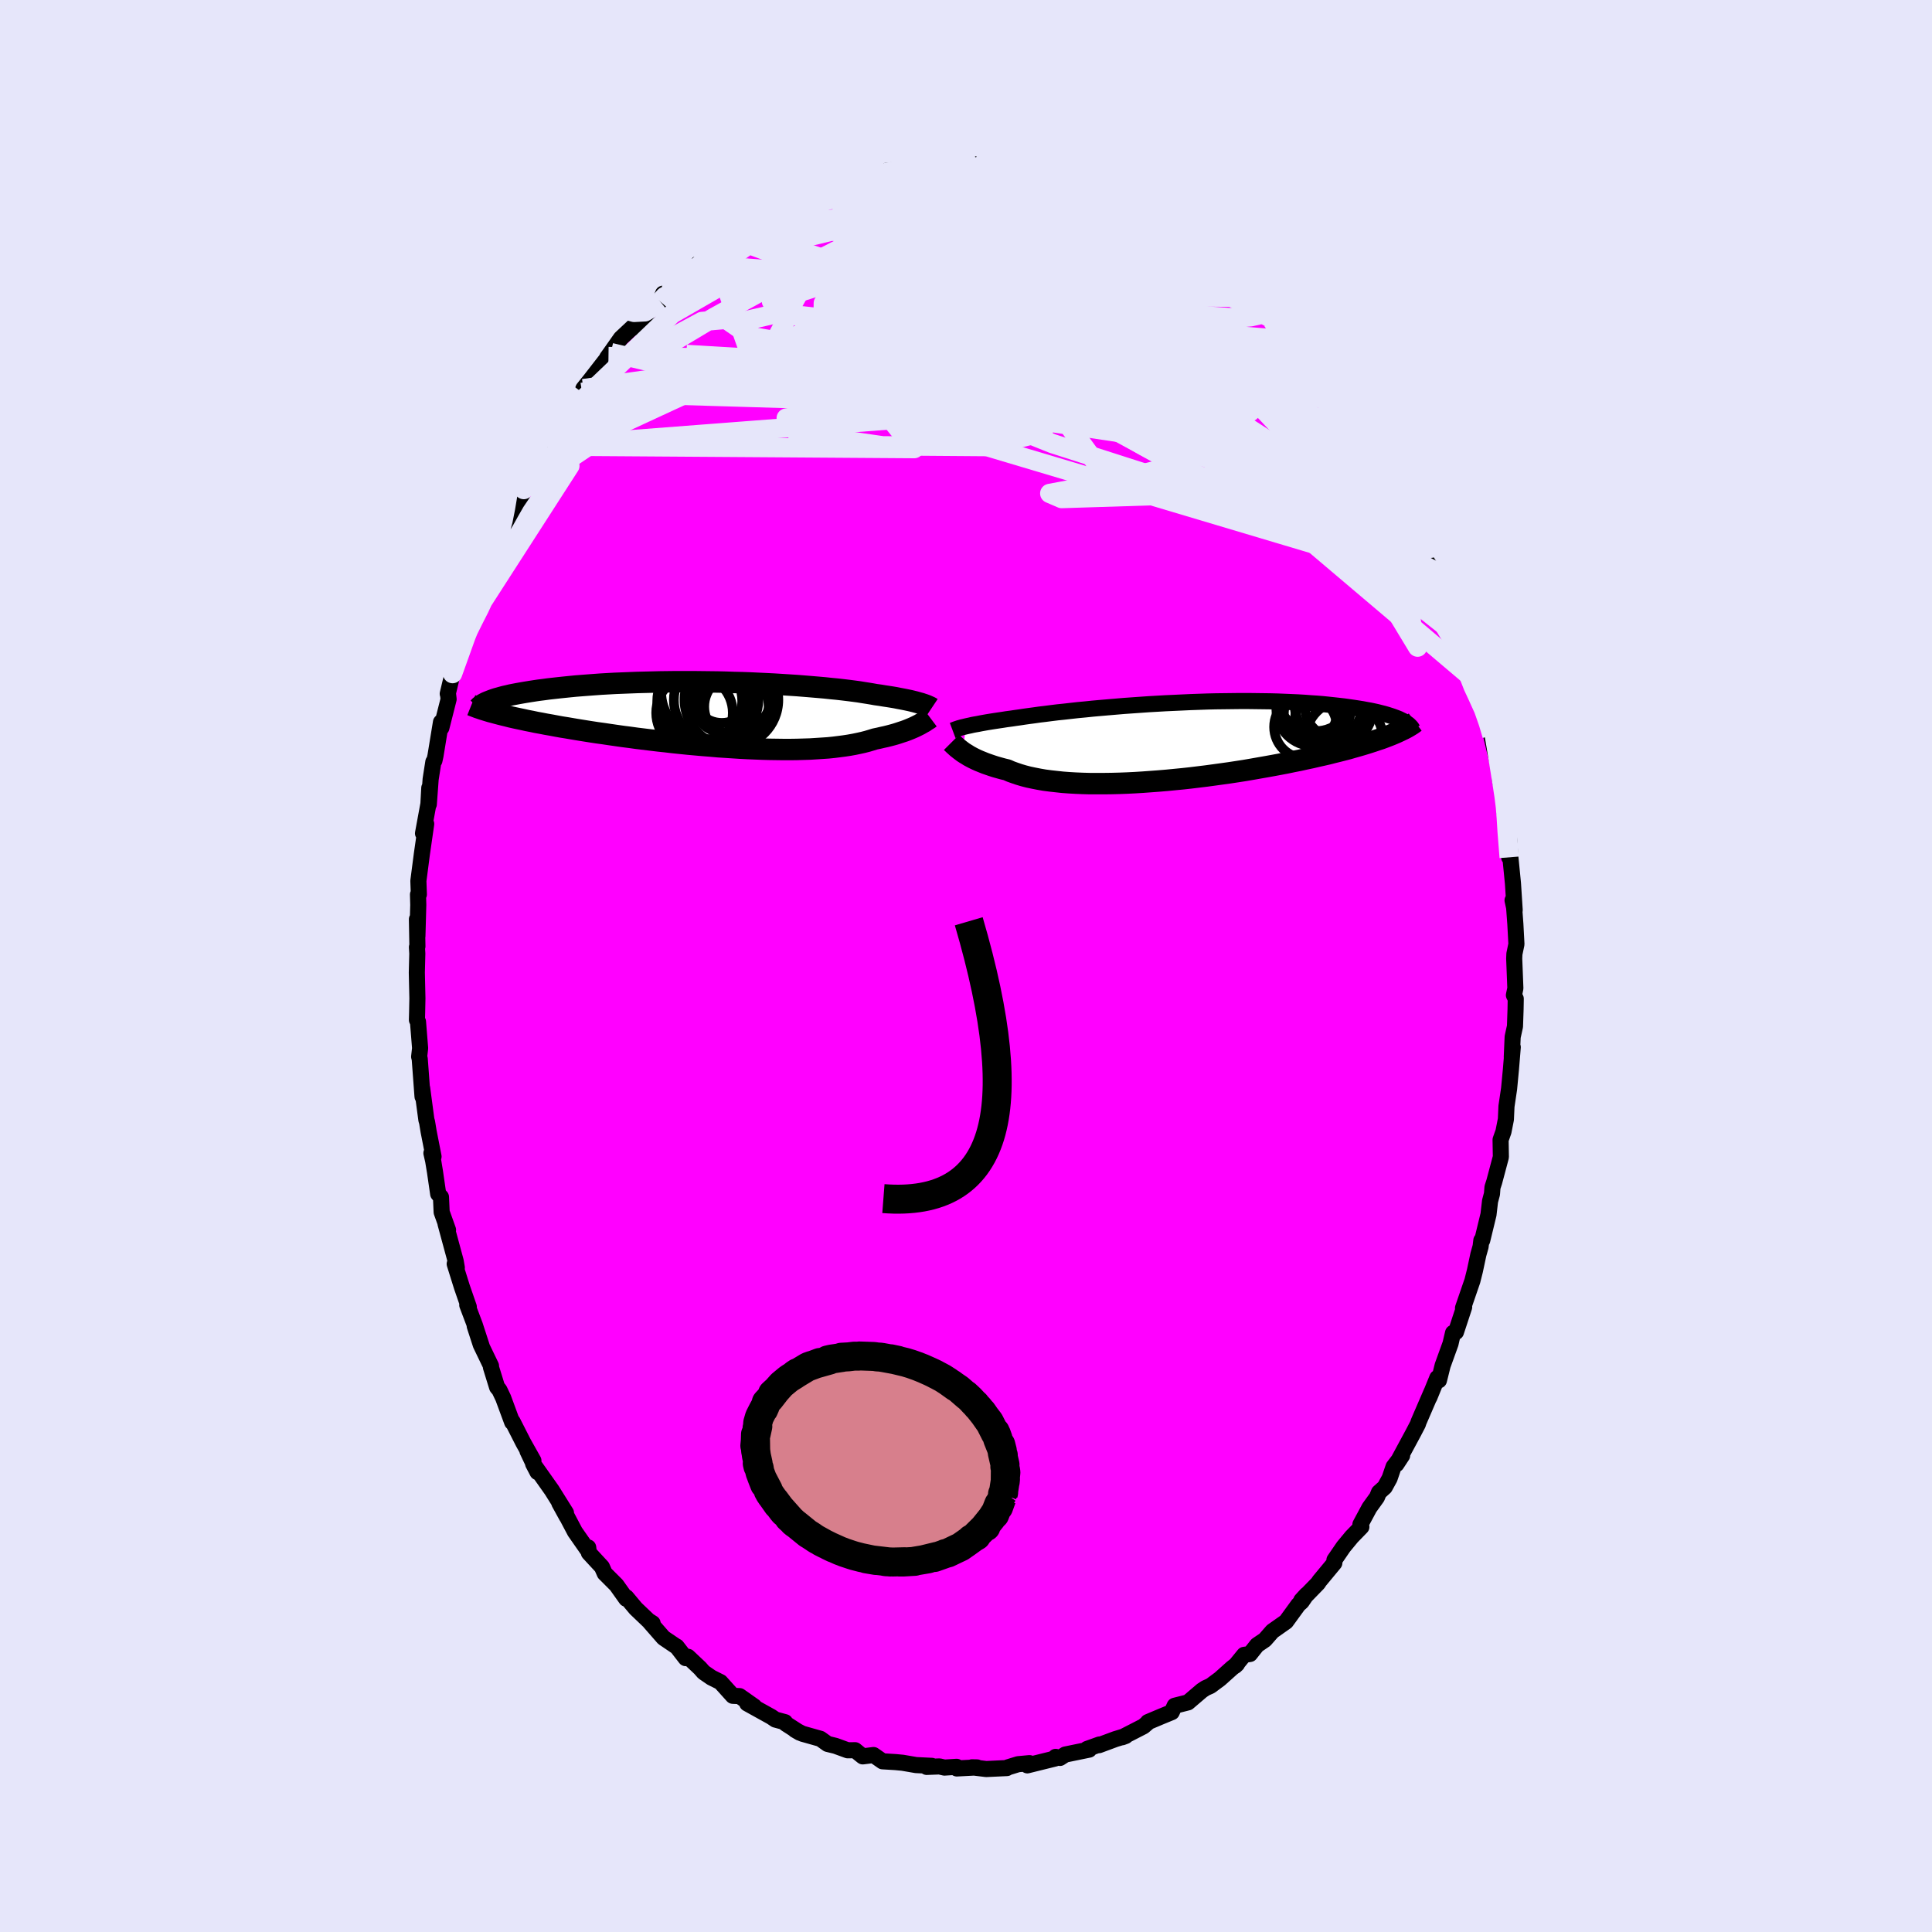 <svg viewBox="-100 -100 200 200" xmlns="http://www.w3.org/2000/svg" width="500" height="500" id="face-svg">
    <defs>
      <clipPath id="leftEyeClipPath">
        <polyline points="21.06,-1.15 20.87,-1.2 20.66,-1.26 20.44,-1.32 20.2,-1.38 19.95,-1.44 19.67,-1.5 19.38,-1.56 19.07,-1.62 18.75,-1.68 18.4,-1.75 18.04,-1.81 17.66,-1.87 17.26,-1.93 16.84,-2 16.4,-2.06 16.01,-2.13 15.59,-2.2 15.14,-2.27 14.65,-2.35 14.13,-2.42 13.59,-2.49 13.01,-2.56 12.4,-2.63 11.77,-2.69 11.11,-2.76 10.43,-2.82 9.72,-2.88 8.99,-2.94 8.24,-3 7.47,-3.05 6.68,-3.1 5.88,-3.15 5.07,-3.19 4.24,-3.23 3.41,-3.27 2.56,-3.3 1.72,-3.32 0.86,-3.35 0.01,-3.37 -0.85,-3.38 -1.71,-3.39 -2.56,-3.4 -3.41,-3.4 -4.25,-3.4 -5.08,-3.39 -5.91,-3.38 -6.72,-3.36 -7.53,-3.34 -8.32,-3.32 -9.09,-3.29 -9.85,-3.26 -10.6,-3.23 -11.32,-3.19 -12.03,-3.15 -12.72,-3.1 -13.39,-3.05 -14.04,-3 -14.67,-2.95 -15.28,-2.89 -15.87,-2.83 -16.44,-2.77 -16.98,-2.71 -17.51,-2.65 -18.02,-2.58 -18.5,-2.52 -18.97,-2.45 -19.42,-2.38 -19.85,-2.31 -20.26,-2.24 -20.65,-2.17 -21.02,-2.1 -21.38,-2.03 -21.71,-1.95 -22.03,-1.88 -22.33,-1.8 -22.61,-1.72 -22.87,-1.65 -23.12,-1.57 -23.34,-1.49 -22.85,-0.12 -22.51,-0.03 -22.15,0.06 -21.78,0.15 -21.39,0.25 -20.99,0.34 -20.57,0.43 -20.14,0.52 -19.69,0.62 -19.22,0.71 -18.75,0.81 -18.25,0.9 -17.74,1 -17.22,1.09 -16.69,1.19 -16.14,1.29 -15.57,1.38 -14.99,1.48 -14.39,1.58 -13.77,1.68 -13.14,1.78 -12.49,1.88 -11.83,1.97 -11.16,2.07 -10.47,2.17 -9.77,2.27 -9.06,2.36 -8.34,2.46 -7.6,2.55 -6.86,2.64 -6.11,2.73 -5.35,2.81 -4.59,2.9 -3.82,2.98 -3.04,3.06 -2.26,3.13 -1.48,3.2 -0.71,3.26 0.07,3.33 0.85,3.38 1.62,3.43 2.39,3.48 3.16,3.52 3.91,3.55 4.66,3.58 5.4,3.6 6.13,3.61 6.85,3.62 7.55,3.62 8.24,3.61 8.92,3.59 9.58,3.57 10.22,3.53 10.84,3.49 11.44,3.45 12.03,3.39 12.59,3.32 13.13,3.25 13.65,3.17 14.15,3.08 14.63,2.98 15.08,2.88 15.51,2.77 15.91,2.65 16.3,2.53 16.69,2.45 17.07,2.36 17.44,2.28 17.8,2.19 18.14,2.1 18.46,2.01 18.77,1.91 19.07,1.81 19.35,1.72 19.62,1.62 19.87,1.52 20.11,1.42 20.34,1.32 20.55,1.22 20.75,1.12" />
      </clipPath>
      <clipPath id="rightEyeClipPath">
        <polyline points="-22.05,-1.53 -21.83,-1.58 -21.59,-1.63 -21.34,-1.69 -21.07,-1.74 -20.78,-1.79 -20.48,-1.85 -20.15,-1.91 -19.81,-1.97 -19.44,-2.03 -19.06,-2.09 -18.66,-2.15 -18.25,-2.21 -17.81,-2.28 -17.35,-2.34 -16.88,-2.41 -16.45,-2.47 -15.99,-2.54 -15.49,-2.61 -14.96,-2.68 -14.4,-2.76 -13.81,-2.83 -13.19,-2.91 -12.54,-2.99 -11.86,-3.06 -11.16,-3.14 -10.44,-3.22 -9.69,-3.29 -8.92,-3.37 -8.13,-3.44 -7.32,-3.51 -6.5,-3.58 -5.67,-3.65 -4.82,-3.71 -3.97,-3.77 -3.11,-3.83 -2.24,-3.88 -1.37,-3.93 -0.49,-3.97 0.38,-4.01 1.25,-4.05 2.12,-4.08 2.98,-4.11 3.84,-4.13 4.68,-4.14 5.52,-4.15 6.35,-4.16 7.16,-4.16 7.95,-4.15 8.74,-4.14 9.5,-4.13 10.25,-4.11 10.98,-4.08 11.69,-4.05 12.38,-4.02 13.05,-3.98 13.7,-3.93 14.32,-3.89 14.93,-3.84 15.51,-3.78 16.07,-3.72 16.61,-3.66 17.13,-3.6 17.63,-3.53 18.11,-3.46 18.57,-3.39 19.01,-3.32 19.43,-3.24 19.83,-3.17 20.21,-3.09 20.57,-3.01 20.92,-2.92 21.24,-2.84 21.55,-2.75 21.84,-2.66 22.11,-2.57 22.36,-2.48 22.6,-2.39 22.82,-2.3 23.02,-2.2 22.26,-0.77 21.95,-0.64 21.64,-0.52 21.3,-0.39 20.95,-0.26 20.58,-0.14 20.2,-0.01 19.8,0.12 19.39,0.25 18.96,0.38 18.51,0.51 18.05,0.64 17.57,0.78 17.07,0.91 16.56,1.04 16.03,1.17 15.49,1.31 14.92,1.44 14.34,1.57 13.74,1.71 13.12,1.84 12.49,1.98 11.83,2.11 11.16,2.25 10.48,2.38 9.78,2.51 9.06,2.64 8.32,2.77 7.58,2.9 6.82,3.03 6.05,3.15 5.26,3.27 4.47,3.38 3.67,3.49 2.86,3.6 2.04,3.7 1.22,3.8 0.4,3.89 -0.43,3.97 -1.25,4.05 -2.08,4.12 -2.9,4.18 -3.72,4.24 -4.53,4.29 -5.34,4.33 -6.14,4.36 -6.93,4.38 -7.7,4.39 -8.46,4.39 -9.21,4.39 -9.94,4.37 -10.66,4.34 -11.35,4.3 -12.02,4.25 -12.67,4.18 -13.3,4.11 -13.91,4.03 -14.48,3.93 -15.04,3.82 -15.56,3.71 -16.06,3.58 -16.53,3.44 -16.97,3.29 -17.39,3.14 -17.77,2.97 -18.19,2.87 -18.59,2.76 -18.98,2.65 -19.35,2.53 -19.7,2.41 -20.04,2.29 -20.36,2.16 -20.66,2.04 -20.95,1.91 -21.22,1.78 -21.47,1.65 -21.71,1.52 -21.93,1.38 -22.13,1.26 -22.33,1.13" />
      </clipPath>
      <filter id="fuzzy">
        <feTurbulence id="turbulence" baseFrequency="0.05" numOctaves="3" type="noise" result="noise" />
        <feDisplacementMap in="SourceGraphic" in2="noise" scale="2" />
      </filter>
      <linearGradient id="rainbowGradient" x1="0%" y1="0%" x2="100%" y2="0%">
        <stop offset="0%" style="stop-color: [object Object]; stop-opacity: 1" />
        <stop offset="50%" style="stop-color: [object Object]; stop-opacity: 1" />
        <stop offset="100%" style="stop-color: [object Object]; stop-opacity: 1" />
      </linearGradient>
    </defs>
    <rect x="-100" y="-100" width="100%" height="100%" fill="rgb(230, 230, 250)" />
    <polyline id="faceContour" points="56.75,-0.76 56.87,2.31 56.72,3.02 56.91,3.39 56.89,4.49 56.83,6.25 56.59,7.34 56.5,9.43 56.6,8.4 56.41,10.71 56.22,12.71 55.95,14.52 55.89,15.87 55.64,17.14 55.34,17.99 55.37,19.77 54.68,22.36 54.5,22.91 54.45,23.59 54.25,24.34 54.09,25.72 53.44,28.4 53.35,28.4 53.27,29.05 53.04,29.87 52.68,31.56 52.42,32.59 51.45,35.41 51.57,35.31 50.72,37.89 50.42,37.98 50.26,38.65 50.16,39.09 49.34,41.36 48.96,42.89 48.79,42.64 47.97,44.65 48.2,44.07 46.85,47.2 46.78,47.42 46.29,48.36 44.56,51.57 45.15,50.67 44.26,51.84 43.85,53.04 43.35,53.95 42.75,54.49 42.54,55 41.76,56.08 40.83,57.81 40.93,58.06 39.93,59.09 39.08,60.12 38.14,61.49 38.13,61.8 36.59,63.66 36.44,63.89 34.71,65.67 35.24,65.09 34.75,65.81 34.41,66.11 33.13,67.87 31.72,68.86 30.94,69.75 30.13,70.3 29.4,71.22 28.79,71.31 27.86,72.45 28.06,72.26 27.53,72.68 26.28,73.8 25.31,74.52 24.8,74.75 24.42,75 22.98,76.23 21.6,76.58 21.3,77.24 20.18,77.7 18.83,78.27 18.87,78.28 18.37,78.71 16.17,79.84 16.52,79.71 15.47,80.03 13.77,80.66 13.81,80.59 12.53,81.05 12.75,81.12 10.27,81.63 9.73,81.98 9.28,81.87 9.22,82.04 6.35,82.75 6.57,82.52 5.39,82.63 4.32,82.96 4.23,83.03 2.09,83.13 0.62,82.95 1.14,82.96 -0.95,83.07 -0.97,82.9 -2.23,82.98 -2.75,82.86 -4.07,82.91 -3.54,82.8 -5.17,82.72 -6.57,82.48 -7.31,82.41 -8.64,82.33 -9.57,81.68 -10.69,81.82 -10.98,81.59 -11.48,81.18 -12.25,81.19 -13.51,80.73 -14.33,80.53 -15.07,80 -16.95,79.47 -17.7,79.08 -17.2,79.37 -18.66,78.43 -18.73,78.28 -19.73,78.01 -20.16,77.72 -22.65,76.34 -21.92,76.65 -23.44,75.58 -24.14,75.55 -25.42,74.13 -26.36,73.66 -27.16,73.11 -27.53,72.69 -28.78,71.51 -29.02,71.65 -29.95,70.45 -29.98,70.45 -31.31,69.55 -32.75,67.9 -32.44,68.04 -32.88,67.76 -34.19,66.51 -35.16,65.35 -35.18,65.5 -36.19,64.08 -37.4,62.87 -37.69,62.21 -39.04,60.75 -39.11,60.19 -39.21,60.39 -40.48,58.57 -41.33,56.96 -41.33,56.99 -42.1,55.59 -41.41,56.61 -42.88,54.26 -44.81,51.53 -44.36,52.39 -45.4,50.2 -44.78,51.21 -45.82,49.36 -46.94,47.16 -46.98,47.23 -47.91,44.71 -48.3,43.89 -48.54,43.6 -49.18,41.53 -49.17,41.4 -50.23,39.2 -50.86,37.26 -50.11,39.43 -50.85,37.15 -51.63,35.09 -51.47,35.29 -52.18,33.24 -52.93,30.84 -52.71,31.23 -52.83,30.54 -53.88,26.67 -53.62,27.32 -54.28,25.48 -54.35,23.92 -54.64,23.59 -54.97,21.31 -55.16,20.16 -55.34,19.37 -55.12,19.73 -55.63,17.13 -55.79,16.16 -55.86,15.93 -56.3,12.64 -56.26,13.52 -56.55,9.61 -56.61,9.39 -56.51,8.51 -56.73,5.77 -56.84,5.58 -56.82,4.85 -56.79,3.36 -56.85,0.68 -56.8,-1.29 -56.84,-1.95 -56.79,-2.03 -56.84,-4.84 -56.79,-3.09 -56.7,-6.33 -56.73,-7.4 -56.64,-7.41 -56.69,-8.81 -56.33,-11.58 -55.88,-14.71 -56.21,-13.73 -55.65,-16.78 -55.56,-18.43 -55.61,-16.74 -55.42,-19.34 -55.14,-21.13 -55.03,-21.26 -54.92,-21.76 -54.35,-25.24 -54.31,-24.66 -53.56,-27.62 -53.63,-28.23 -53.65,-28.18 -53.15,-30.27 -52.47,-32.49 -51.56,-34.7 -52.32,-32.48 -51.52,-35.21 -51.22,-35.92 -50.77,-37.21 -49.86,-39.52 -49.58,-40.37 -48.94,-42.72 -49.25,-41.7 -48.15,-44.08 -48.47,-43.79 -46.9,-47.05 -46.94,-46.56 -45.99,-48.57 -46.11,-48.83 -45.78,-49.32 -44.59,-51.66 -44.17,-52.2 -43.3,-53.82 -43.02,-54.32 -42.35,-55.59 -41.86,-56.02 -41.03,-57.33 -40.51,-58.38 -40.2,-58.56 -39.74,-59.38 -39.61,-59.77 -38.88,-60.68 -37.01,-63.09 -37.15,-62.97 -36.77,-63.5 -35.73,-64.98 -34.04,-66.56 -34.42,-66.05 -33.07,-67.39 -32.38,-68.29 -31.65,-68.79 -31.36,-69.6 -31.02,-69.56 -30.51,-70.08 -28.91,-71.46 -29.19,-71.14 -27.84,-72.64 -25.97,-73.55 -26.53,-73.26 -25.35,-74.47 -24.23,-75.22 -23.88,-75.22 -23.17,-76.06 -21.43,-77.03 -20.18,-77.6 -18.79,-78.34 -19.86,-77.97 -19.15,-78.31 -17.29,-79.03 -16.66,-79.64 -14.95,-80.15 -15.24,-79.98 -14.18,-80.43 -12.37,-81.1 -11.94,-81.09 -11.65,-81.11 -11.83,-81.2 -8.99,-81.87 -8.42,-82.29 -7.37,-82.42 -6.41,-82.31 -6.34,-82.7 -5.73,-82.71 -5.55,-82.79 -4.26,-82.79 -3.1,-82.73 -1.95,-82.86 -0.75,-83.08 0.54,-83.01 1.61,-82.93 1.96,-83.18 3.09,-82.93 3.27,-82.87 5.31,-82.63 4.4,-82.96 5.79,-82.71 5.47,-82.76 8.69,-82.15 8.78,-82.07 10.15,-81.48 9.91,-81.86 11,-81.5 13.39,-80.85 13.09,-80.56 13.03,-80.91 14.71,-80.32 16.18,-79.69 16.11,-79.77 16.89,-79.52 19.03,-78.26 19.25,-78.28 20.02,-77.85 21.02,-77.16 22.4,-76.37 21.46,-76.73 23.03,-76.03 24.57,-75.01 25.66,-74.2 25.43,-74.34 26.53,-73.27 26.33,-73.67 28.83,-71.32 29.36,-71.06 29.07,-71.45 30.26,-70.4 31.71,-68.96 32.03,-68.73 33.53,-67.03 34.05,-66.45 33.64,-66.8 35.24,-65.07 35.86,-64.61 36.73,-63.35 37.51,-62.48 37.43,-62.73 38.7,-60.91 38.37,-61.32 40.28,-58.63 40.34,-58.53 40.5,-58.09 41.55,-56.77 41.63,-56.7 42.68,-55.03 42.9,-54.78 44.52,-51.72 43.84,-52.72 44.96,-51.07 45.42,-49.98 45.57,-49.85 46.14,-48.87 47.66,-45.32 47.28,-46.06 48.53,-43.04 48.55,-43.17 48.85,-42.61 49.64,-40.34 50.02,-39.5 49.73,-40.45 50.63,-37.63 51.23,-36.17 51.46,-34.89 51.95,-33.64 52.13,-33.17 52.64,-31.52 53.06,-29.24 52.7,-31.06 53.22,-29.12 54.1,-26.24 54.08,-25.27 54.45,-23.89 54.24,-24.37 55.1,-20.78 55.2,-20.32 55.29,-19.21 55.55,-18.12 55.98,-15.75 55.75,-15.91 55.93,-15.19 56.23,-11.25 56.2,-13.37 56.35,-11.3 56.62,-8.56 56.8,-5.78 56.58,-6.8 56.69,-6.77 56.87,-4.33 56.98,-2.26 56.77,-1.25 56.75,-0.76 56.87,2.31" fill="rgb(255, 0, 255)" stroke="black" stroke-width="1.667" stroke-linejoin="round" filter="url(#fuzzy)" />
    <g transform="translate(22.02 -23.27)">
      <polyline id="rightCountour" points="-22.05,-1.53 -21.83,-1.58 -21.59,-1.63 -21.34,-1.69 -21.07,-1.74 -20.78,-1.79 -20.48,-1.85 -20.15,-1.91 -19.81,-1.97 -19.44,-2.03 -19.06,-2.09 -18.66,-2.15 -18.25,-2.21 -17.81,-2.28 -17.35,-2.34 -16.88,-2.41 -16.45,-2.47 -15.99,-2.54 -15.49,-2.61 -14.96,-2.68 -14.4,-2.76 -13.81,-2.83 -13.19,-2.91 -12.54,-2.99 -11.86,-3.06 -11.16,-3.14 -10.44,-3.22 -9.69,-3.29 -8.92,-3.37 -8.13,-3.44 -7.32,-3.51 -6.5,-3.58 -5.67,-3.65 -4.82,-3.71 -3.97,-3.77 -3.11,-3.83 -2.24,-3.88 -1.37,-3.93 -0.49,-3.97 0.38,-4.01 1.25,-4.05 2.12,-4.08 2.98,-4.11 3.84,-4.13 4.68,-4.14 5.52,-4.15 6.35,-4.16 7.16,-4.16 7.95,-4.15 8.74,-4.14 9.5,-4.13 10.25,-4.11 10.98,-4.08 11.69,-4.05 12.38,-4.02 13.05,-3.98 13.7,-3.93 14.32,-3.89 14.93,-3.84 15.51,-3.78 16.07,-3.72 16.61,-3.66 17.13,-3.6 17.63,-3.53 18.11,-3.46 18.57,-3.39 19.01,-3.32 19.43,-3.24 19.83,-3.17 20.21,-3.09 20.57,-3.01 20.92,-2.92 21.24,-2.84 21.55,-2.75 21.84,-2.66 22.11,-2.57 22.36,-2.48 22.6,-2.39 22.82,-2.3 23.02,-2.2 22.26,-0.77 21.95,-0.64 21.64,-0.52 21.3,-0.39 20.95,-0.26 20.58,-0.14 20.2,-0.01 19.8,0.12 19.39,0.25 18.96,0.38 18.51,0.51 18.05,0.64 17.57,0.78 17.07,0.91 16.56,1.04 16.03,1.17 15.49,1.31 14.92,1.44 14.34,1.57 13.74,1.71 13.12,1.84 12.49,1.98 11.83,2.11 11.16,2.25 10.48,2.38 9.78,2.51 9.06,2.64 8.32,2.77 7.58,2.9 6.82,3.03 6.05,3.15 5.26,3.27 4.47,3.38 3.67,3.49 2.86,3.6 2.04,3.7 1.22,3.8 0.4,3.89 -0.43,3.97 -1.25,4.05 -2.08,4.12 -2.9,4.18 -3.72,4.24 -4.53,4.29 -5.34,4.33 -6.14,4.36 -6.93,4.38 -7.7,4.39 -8.46,4.39 -9.21,4.39 -9.94,4.37 -10.66,4.34 -11.35,4.3 -12.02,4.25 -12.67,4.18 -13.3,4.11 -13.91,4.03 -14.48,3.93 -15.04,3.82 -15.56,3.71 -16.06,3.58 -16.53,3.44 -16.97,3.29 -17.39,3.14 -17.77,2.97 -18.19,2.87 -18.59,2.76 -18.98,2.65 -19.35,2.53 -19.7,2.41 -20.04,2.29 -20.36,2.16 -20.66,2.04 -20.95,1.91 -21.22,1.78 -21.47,1.65 -21.71,1.52 -21.93,1.38 -22.13,1.26 -22.33,1.13" fill="white" stroke="white" stroke-width="0" stroke-linejoin="round" filter="url(#fuzzy)" />
    </g>
    <g transform="translate(-25.73 -26.03)">
      <polyline id="leftCountour" points="21.06,-1.15 20.87,-1.2 20.66,-1.26 20.44,-1.32 20.2,-1.38 19.95,-1.44 19.67,-1.5 19.38,-1.56 19.07,-1.62 18.75,-1.68 18.4,-1.75 18.04,-1.81 17.66,-1.87 17.26,-1.93 16.84,-2 16.4,-2.06 16.01,-2.13 15.59,-2.2 15.14,-2.27 14.65,-2.35 14.13,-2.42 13.59,-2.49 13.01,-2.56 12.4,-2.63 11.77,-2.69 11.11,-2.76 10.43,-2.82 9.72,-2.88 8.99,-2.94 8.24,-3 7.47,-3.05 6.68,-3.1 5.88,-3.15 5.07,-3.19 4.24,-3.23 3.41,-3.27 2.56,-3.3 1.72,-3.32 0.86,-3.35 0.01,-3.37 -0.85,-3.38 -1.71,-3.39 -2.56,-3.4 -3.41,-3.4 -4.25,-3.4 -5.08,-3.39 -5.91,-3.38 -6.72,-3.36 -7.53,-3.34 -8.32,-3.32 -9.09,-3.29 -9.85,-3.26 -10.6,-3.23 -11.32,-3.19 -12.03,-3.15 -12.72,-3.1 -13.39,-3.05 -14.04,-3 -14.67,-2.95 -15.28,-2.89 -15.87,-2.83 -16.44,-2.77 -16.98,-2.71 -17.51,-2.65 -18.02,-2.58 -18.5,-2.52 -18.97,-2.45 -19.42,-2.38 -19.85,-2.31 -20.26,-2.24 -20.65,-2.17 -21.02,-2.1 -21.38,-2.03 -21.71,-1.95 -22.03,-1.88 -22.33,-1.8 -22.61,-1.72 -22.87,-1.65 -23.12,-1.57 -23.34,-1.49 -22.85,-0.12 -22.51,-0.03 -22.15,0.06 -21.78,0.15 -21.39,0.25 -20.99,0.34 -20.57,0.43 -20.14,0.52 -19.69,0.62 -19.22,0.71 -18.75,0.81 -18.25,0.9 -17.74,1 -17.22,1.09 -16.69,1.19 -16.14,1.29 -15.57,1.38 -14.99,1.48 -14.39,1.58 -13.77,1.68 -13.14,1.78 -12.49,1.88 -11.83,1.97 -11.16,2.07 -10.47,2.17 -9.77,2.27 -9.06,2.36 -8.34,2.46 -7.6,2.55 -6.86,2.64 -6.11,2.73 -5.35,2.81 -4.59,2.9 -3.82,2.98 -3.04,3.06 -2.26,3.13 -1.48,3.2 -0.71,3.26 0.07,3.33 0.85,3.38 1.62,3.43 2.39,3.48 3.16,3.52 3.91,3.55 4.66,3.58 5.4,3.6 6.13,3.61 6.85,3.62 7.55,3.62 8.24,3.61 8.92,3.59 9.58,3.57 10.22,3.53 10.84,3.49 11.44,3.45 12.03,3.39 12.59,3.32 13.13,3.25 13.65,3.17 14.15,3.08 14.63,2.98 15.08,2.88 15.51,2.77 15.91,2.65 16.3,2.53 16.69,2.45 17.07,2.36 17.44,2.28 17.8,2.19 18.14,2.1 18.46,2.01 18.77,1.91 19.07,1.81 19.35,1.72 19.62,1.62 19.87,1.52 20.11,1.42 20.34,1.32 20.55,1.22 20.75,1.12" fill="white" stroke="white" stroke-width="0" stroke-linejoin="round" filter="url(#fuzzy)" />
    </g>
    <g transform="translate(22.02 -23.27)">
      <polyline id="rightUpper" points="-23.4,-1.11 -23.32,-1.14 -23.23,-1.18 -23.13,-1.22 -23.02,-1.26 -22.89,-1.3 -22.75,-1.35 -22.6,-1.39 -22.43,-1.44 -22.25,-1.48 -22.05,-1.53 -21.83,-1.58 -21.59,-1.63 -21.34,-1.69 -21.07,-1.74 -20.78,-1.79 -20.48,-1.85 -20.15,-1.91 -19.81,-1.97 -19.44,-2.03 -19.06,-2.09 -18.66,-2.15 -18.25,-2.21 -17.81,-2.28 -17.35,-2.34 -16.88,-2.41 -16.45,-2.47 -15.99,-2.54 -15.49,-2.61 -14.96,-2.68 -14.4,-2.76 -13.81,-2.83 -13.19,-2.91 -12.54,-2.99 -11.86,-3.06 -11.16,-3.14 -10.44,-3.22 -9.69,-3.29 -8.92,-3.37 -8.13,-3.44 -7.32,-3.51 -6.5,-3.58 -5.67,-3.65 -4.82,-3.71 -3.97,-3.77 -3.11,-3.83 -2.24,-3.88 -1.37,-3.93 -0.49,-3.97 0.38,-4.01 1.25,-4.05 2.12,-4.08 2.98,-4.11 3.84,-4.13 4.68,-4.14 5.52,-4.15 6.35,-4.16 7.16,-4.16 7.95,-4.15 8.74,-4.14 9.5,-4.13 10.25,-4.11 10.98,-4.08 11.69,-4.05 12.38,-4.02 13.05,-3.98 13.7,-3.93 14.32,-3.89 14.93,-3.84 15.51,-3.78 16.07,-3.72 16.61,-3.66 17.13,-3.6 17.63,-3.53 18.11,-3.46 18.57,-3.39 19.01,-3.32 19.43,-3.24 19.83,-3.17 20.21,-3.09 20.57,-3.01 20.92,-2.92 21.24,-2.84 21.55,-2.75 21.84,-2.66 22.11,-2.57 22.36,-2.48 22.6,-2.39 22.82,-2.3 23.02,-2.2 23.21,-2.11 23.38,-2.01 23.53,-1.92 23.67,-1.82 23.8,-1.73 23.9,-1.63 24,-1.53 24.08,-1.44 24.15,-1.34 24.2,-1.24" fill="none" stroke="black" stroke-width="1.667" stroke-linejoin="round" filter="url(#fuzzy)" />
      <polyline id="rightLower" points="-23.52,0.12 -23.45,0.19 -23.37,0.26 -23.28,0.35 -23.18,0.44 -23.07,0.54 -22.95,0.65 -22.81,0.76 -22.66,0.88 -22.5,1 -22.33,1.13 -22.13,1.26 -21.93,1.38 -21.71,1.52 -21.47,1.65 -21.22,1.78 -20.95,1.91 -20.66,2.04 -20.36,2.16 -20.04,2.29 -19.7,2.41 -19.35,2.53 -18.98,2.65 -18.59,2.76 -18.19,2.87 -17.77,2.97 -17.39,3.14 -16.97,3.29 -16.53,3.44 -16.06,3.58 -15.56,3.71 -15.04,3.82 -14.48,3.93 -13.91,4.03 -13.3,4.11 -12.67,4.18 -12.02,4.25 -11.35,4.3 -10.66,4.34 -9.94,4.37 -9.21,4.39 -8.46,4.39 -7.7,4.39 -6.93,4.38 -6.14,4.36 -5.34,4.33 -4.53,4.29 -3.72,4.24 -2.9,4.18 -2.08,4.12 -1.25,4.05 -0.43,3.97 0.4,3.89 1.22,3.8 2.04,3.7 2.86,3.6 3.67,3.49 4.47,3.38 5.26,3.27 6.05,3.15 6.82,3.03 7.58,2.9 8.32,2.77 9.06,2.64 9.78,2.51 10.48,2.38 11.16,2.25 11.83,2.11 12.49,1.98 13.12,1.84 13.74,1.71 14.34,1.57 14.92,1.44 15.49,1.31 16.03,1.17 16.56,1.04 17.07,0.91 17.57,0.78 18.05,0.64 18.51,0.51 18.96,0.38 19.39,0.25 19.8,0.12 20.2,-0.01 20.58,-0.14 20.95,-0.26 21.3,-0.39 21.64,-0.52 21.95,-0.64 22.26,-0.77 22.54,-0.89 22.82,-1.02 23.07,-1.14 23.32,-1.26 23.55,-1.38 23.76,-1.5 23.96,-1.62 24.15,-1.74 24.32,-1.86 24.48,-1.98" fill="none" stroke="black" stroke-width="2.222" stroke-linejoin="round" filter="url(#fuzzy)" />
      <circle r="3.252" cx="13.127" cy="-1.474" stroke="black" fill="none" stroke-width="1.0" filter="url(#fuzzy)" clip-path="url(#rightEyeClipPath)" /><circle r="3.094" cx="13.317" cy="-3.024" stroke="black" fill="none" stroke-width="1.0" filter="url(#fuzzy)" clip-path="url(#rightEyeClipPath)" /><circle r="4.082" cx="14.112" cy="-5.114" stroke="black" fill="none" stroke-width="1.0" filter="url(#fuzzy)" clip-path="url(#rightEyeClipPath)" /><circle r="4.004" cx="17.137" cy="-0.234" stroke="black" fill="none" stroke-width="1.0" filter="url(#fuzzy)" clip-path="url(#rightEyeClipPath)" /><circle r="3.758" cx="15.812" cy="-2.354" stroke="black" fill="none" stroke-width="1.0" filter="url(#fuzzy)" clip-path="url(#rightEyeClipPath)" /><circle r="4.004" cx="16.077" cy="-3.404" stroke="black" fill="none" stroke-width="1.0" filter="url(#fuzzy)" clip-path="url(#rightEyeClipPath)" /><circle r="3.49" cx="15.502" cy="-3.679" stroke="black" fill="none" stroke-width="1.0" filter="url(#fuzzy)" clip-path="url(#rightEyeClipPath)" /><circle r="3.16" cx="16.232" cy="-3.544" stroke="black" fill="none" stroke-width="1.0" filter="url(#fuzzy)" clip-path="url(#rightEyeClipPath)" /><circle r="3.846" cx="13.952" cy="-3.344" stroke="black" fill="none" stroke-width="1.0" filter="url(#fuzzy)" clip-path="url(#rightEyeClipPath)" /><circle r="3.028" cx="13.912" cy="-2.869" stroke="black" fill="none" stroke-width="1.0" filter="url(#fuzzy)" clip-path="url(#rightEyeClipPath)" />
      </g>
    <g transform="translate(-25.73 -26.03)">
      <polyline id="leftUpper" points="22.18,-0.68 22.12,-0.72 22.05,-0.76 21.97,-0.8 21.88,-0.84 21.77,-0.89 21.66,-0.94 21.53,-0.99 21.39,-1.04 21.23,-1.09 21.06,-1.15 20.87,-1.2 20.66,-1.26 20.44,-1.32 20.2,-1.38 19.95,-1.44 19.67,-1.5 19.38,-1.56 19.07,-1.62 18.75,-1.68 18.4,-1.75 18.04,-1.81 17.66,-1.87 17.26,-1.93 16.84,-2 16.4,-2.06 16.01,-2.13 15.59,-2.2 15.14,-2.27 14.65,-2.35 14.13,-2.42 13.59,-2.49 13.01,-2.56 12.4,-2.63 11.77,-2.69 11.11,-2.76 10.43,-2.82 9.72,-2.88 8.99,-2.94 8.24,-3 7.47,-3.05 6.68,-3.1 5.88,-3.15 5.07,-3.19 4.24,-3.23 3.41,-3.27 2.56,-3.3 1.72,-3.32 0.86,-3.35 0.01,-3.37 -0.85,-3.38 -1.71,-3.39 -2.56,-3.4 -3.41,-3.4 -4.25,-3.4 -5.08,-3.39 -5.91,-3.38 -6.72,-3.36 -7.53,-3.34 -8.32,-3.32 -9.09,-3.29 -9.85,-3.26 -10.6,-3.23 -11.32,-3.19 -12.03,-3.15 -12.72,-3.1 -13.39,-3.05 -14.04,-3 -14.67,-2.95 -15.28,-2.89 -15.87,-2.83 -16.44,-2.77 -16.98,-2.71 -17.51,-2.65 -18.02,-2.58 -18.5,-2.52 -18.97,-2.45 -19.42,-2.38 -19.85,-2.31 -20.26,-2.24 -20.65,-2.17 -21.02,-2.1 -21.38,-2.03 -21.71,-1.95 -22.03,-1.88 -22.33,-1.8 -22.61,-1.72 -22.87,-1.65 -23.12,-1.57 -23.34,-1.49 -23.55,-1.41 -23.75,-1.33 -23.92,-1.26 -24.08,-1.18 -24.23,-1.1 -24.36,-1.02 -24.47,-0.94 -24.57,-0.87 -24.65,-0.79 -24.72,-0.71" fill="none" stroke="black" stroke-width="2.222" stroke-linejoin="round" filter="url(#fuzzy)" />
      <polyline id="leftLower" points="22.03,0.34 21.95,0.4 21.87,0.46 21.77,0.52 21.66,0.59 21.54,0.67 21.41,0.76 21.26,0.84 21.1,0.93 20.93,1.03 20.75,1.12 20.55,1.22 20.34,1.32 20.11,1.42 19.87,1.52 19.62,1.62 19.35,1.72 19.07,1.81 18.77,1.91 18.46,2.01 18.14,2.1 17.8,2.19 17.44,2.28 17.07,2.36 16.69,2.45 16.3,2.53 15.91,2.65 15.51,2.77 15.08,2.88 14.63,2.98 14.15,3.08 13.65,3.17 13.13,3.25 12.59,3.32 12.03,3.39 11.44,3.45 10.84,3.49 10.22,3.53 9.58,3.57 8.92,3.59 8.24,3.61 7.55,3.62 6.85,3.62 6.13,3.61 5.4,3.6 4.66,3.58 3.91,3.55 3.16,3.52 2.39,3.48 1.62,3.43 0.85,3.38 0.07,3.33 -0.71,3.26 -1.48,3.2 -2.26,3.13 -3.04,3.06 -3.82,2.98 -4.59,2.9 -5.35,2.81 -6.11,2.73 -6.86,2.64 -7.6,2.55 -8.34,2.46 -9.06,2.36 -9.77,2.27 -10.47,2.17 -11.16,2.07 -11.83,1.97 -12.49,1.88 -13.14,1.78 -13.77,1.68 -14.39,1.58 -14.99,1.48 -15.57,1.38 -16.14,1.29 -16.69,1.19 -17.22,1.09 -17.74,1 -18.25,0.9 -18.75,0.81 -19.22,0.71 -19.69,0.62 -20.14,0.52 -20.57,0.43 -20.99,0.34 -21.39,0.25 -21.78,0.15 -22.15,0.06 -22.51,-0.03 -22.85,-0.12 -23.18,-0.21 -23.49,-0.29 -23.79,-0.38 -24.08,-0.47 -24.34,-0.55 -24.6,-0.64 -24.84,-0.72 -25.07,-0.81 -25.28,-0.89 -25.48,-0.97" fill="none" stroke="black" stroke-width="2.222" stroke-linejoin="round" filter="url(#fuzzy)" />
      <circle r="3.046" cx="0.456" cy="-2.182" stroke="black" fill="none" stroke-width="1.0" filter="url(#fuzzy)" clip-path="url(#leftEyeClipPath)" /><circle r="4.374" cx="-0.139" cy="-1.502" stroke="black" fill="none" stroke-width="1.0" filter="url(#fuzzy)" clip-path="url(#leftEyeClipPath)" /><circle r="3.946" cx="1.636" cy="-1.987" stroke="black" fill="none" stroke-width="1.0" filter="url(#fuzzy)" clip-path="url(#leftEyeClipPath)" /><circle r="3.368" cx="0.691" cy="0.198" stroke="black" fill="none" stroke-width="1.0" filter="url(#fuzzy)" clip-path="url(#leftEyeClipPath)" /><circle r="4.856" cx="1.446" cy="-1.522" stroke="black" fill="none" stroke-width="1.0" filter="url(#fuzzy)" clip-path="url(#leftEyeClipPath)" /><circle r="3.376" cx="0.801" cy="-1.447" stroke="black" fill="none" stroke-width="1.0" filter="url(#fuzzy)" clip-path="url(#leftEyeClipPath)" /><circle r="3.966" cx="-2.374" cy="-0.177" stroke="black" fill="none" stroke-width="1.0" filter="url(#fuzzy)" clip-path="url(#leftEyeClipPath)" /><circle r="4.4" cx="-1.834" cy="-1.392" stroke="black" fill="none" stroke-width="1.0" filter="url(#fuzzy)" clip-path="url(#leftEyeClipPath)" /><circle r="3.334" cx="1.966" cy="-0.817" stroke="black" fill="none" stroke-width="1.0" filter="url(#fuzzy)" clip-path="url(#leftEyeClipPath)" /><circle r="4.912" cx="-0.914" cy="-2.372" stroke="black" fill="none" stroke-width="1.0" filter="url(#fuzzy)" clip-path="url(#leftEyeClipPath)" />
    </g>
    <g id="hairs">
      <polyline points="-25.35,-74.47 -24.47,-75.02 -23.65,-75.54 -22.71,-76.13 -21.73,-76.73 -20.85,-77.26 -20.11,-77.68 -19.51,-78 -19.02,-78.24 -18.61,-78.4 -18.29,-78.49 -18.1,-78.48 -18.07,-78.35 -18.24,-78.09 -18.63,-77.69 -19.26,-77.15 -20.12,-76.45 -21.21,-75.63 -22.51,-74.67 -24.02,-73.6 -25.77,-72.38 -27.82,-70.99 -30.24,-69.35" fill="none" stroke="rgb(230, 230, 250)" stroke-width="2" stroke-linejoin="round" filter="url(#fuzzy)" /><polyline points="-31.65,-68.79 -31.19,-69.31 -30.32,-69.66 -29.06,-70.04 -27.47,-70.43 -25.61,-70.8 -23.52,-71.14 -21.24,-71.41 -18.79,-71.62 -16.19,-71.76 -13.43,-71.84 -10.51,-71.89 -7.45,-71.89 -4.29,-71.84 -1.06,-71.73 2.21,-71.56 5.5,-71.34 8.8,-71.08 12.12,-70.81 15.46,-70.53 18.81,-70.24 22.14,-69.91 25.41,-69.59 28.56,-69.35" fill="none" stroke="rgb(230, 230, 250)" stroke-width="2" stroke-linejoin="round" filter="url(#fuzzy)" /><polyline points="40.34,-58.53 40.67,-57.94 41.05,-57.29 41.34,-56.66 41.5,-56.07 41.5,-55.55 41.31,-55.17 40.9,-54.96 40.27,-54.92 39.45,-55.03 38.42,-55.26 37.16,-55.63 35.66,-56.15 33.87,-56.88 31.77,-57.85 29.32,-59.08 26.52,-60.59 23.35,-62.37 19.83,-64.42 15.99,-66.72 11.87,-69.28 7.51,-72.08 2.93,-75.16 -1.95,-78.57" fill="none" stroke="rgb(230, 230, 250)" stroke-width="2" stroke-linejoin="round" filter="url(#fuzzy)" /><polyline points="-30.51,-70.08 -29.41,-71 -28.44,-71.75 -27.36,-72.55 -26.22,-73.35 -25.09,-74.13 -23.98,-74.88 -22.88,-75.62 -21.78,-76.33 -20.71,-77.01 -19.73,-77.62 -18.9,-78.13 -18.29,-78.52 -17.92,-78.77 -17.81,-78.87 -17.92,-78.84 -18.2,-78.71 -18.59,-78.5 -19.1,-78.2" fill="none" stroke="rgb(230, 230, 250)" stroke-width="2" stroke-linejoin="round" filter="url(#fuzzy)" /><polyline points="47.28,-46.06 48,-44.26 48.19,-43.55 48.09,-43.24 47.73,-43.23 47.09,-43.54 46.16,-44.16 44.91,-45.1 43.33,-46.39 41.38,-48.12 39.02,-50.35 36.24,-53.11 33.04,-56.42 29.38,-60.32 25.22,-64.83 20.51,-69.93 15.33,-75.51" fill="none" stroke="rgb(230, 230, 250)" stroke-width="2" stroke-linejoin="round" filter="url(#fuzzy)" /><polyline points="38.37,-61.32 39.62,-59.55 40.29,-58.56 40.83,-57.75 41.38,-56.93 41.94,-56.08 42.49,-55.2 43,-54.36 43.43,-53.61 43.78,-52.99 44.02,-52.5 44.17,-52.15 44.22,-51.94 44.16,-51.87 43.98,-51.99 43.64,-52.34 43.13,-52.98 42.44,-53.92 41.55,-55.18 40.44,-56.8 39.06,-58.8 37.42,-61.2 35.6,-63.9" fill="none" stroke="rgb(230, 230, 250)" stroke-width="2" stroke-linejoin="round" filter="url(#fuzzy)" /><polyline points="-12.37,-81.1 -11.89,-81.07 -11.06,-81.06 -9.76,-81.09 -8.09,-81.1 -6.25,-81.05 -4.35,-80.92 -2.46,-80.71 -0.55,-80.45 1.4,-80.13 3.43,-79.78 5.54,-79.41 7.72,-79.04 9.91,-78.68 12.08,-78.34 14.16,-78 16.06,-77.69 17.72,-77.43 19.11,-77.23 20.42,-76.99" fill="none" stroke="rgb(230, 230, 250)" stroke-width="2" stroke-linejoin="round" filter="url(#fuzzy)" /><polyline points="5.31,-82.63 5,-82.76 5.19,-82.66 5.47,-82.42 5.59,-82.08 5.35,-81.69 4.67,-81.26 3.5,-80.78 1.83,-80.21 -0.4,-79.53 -3.24,-78.75 -6.69,-77.86 -10.73,-76.86 -15.37,-75.72 -20.59,-74.51" fill="none" stroke="rgb(230, 230, 250)" stroke-width="2" stroke-linejoin="round" filter="url(#fuzzy)" /><polyline points="-16.66,-79.64 -15.33,-79.8 -13.84,-79.6 -11.86,-79.16 -9.43,-78.48 -6.64,-77.55 -3.51,-76.42 -0.02,-75.11 3.85,-73.64 8.02,-71.99 12.41,-70.16 16.95,-68.17 21.59,-66.08 26.32,-63.94 31.17,-61.77 36.19,-59.48" fill="none" stroke="rgb(230, 230, 250)" stroke-width="2" stroke-linejoin="round" filter="url(#fuzzy)" /><polyline points="45.57,-49.85 46.25,-48.44 46.86,-47.05 47.24,-46.04 47.43,-45.44 47.42,-45.22 47.22,-45.36 46.8,-45.87 46.16,-46.76 45.27,-48.06 44.1,-49.81 42.6,-52.05 40.76,-54.89 38.59,-58.37 36.18,-62.41" fill="none" stroke="rgb(230, 230, 250)" stroke-width="2" stroke-linejoin="round" filter="url(#fuzzy)" /><polyline points="25.43,-74.34 26.21,-73.62 26.92,-72.98 27.56,-72.37 28.03,-71.85 28.32,-71.41 28.46,-70.99 28.42,-70.6 28.18,-70.26 27.71,-70.01 26.98,-69.86 26,-69.82 24.78,-69.89 23.31,-70.07 21.58,-70.36 19.54,-70.76 17.17,-71.28 14.44,-71.91 11.34,-72.65 7.89,-73.51 4.13,-74.53 0.04,-75.74 -4.48,-77.1 -9.58,-78.53" fill="none" stroke="rgb(230, 230, 250)" stroke-width="2" stroke-linejoin="round" filter="url(#fuzzy)" /><polyline points="-23.17,-76.06 -21.6,-76.86 -20.24,-77.47 -19.06,-77.95 -17.89,-78.37 -16.59,-78.82 -15.13,-79.3 -13.57,-79.8 -11.98,-80.27 -10.41,-80.71 -8.92,-81.11 -7.53,-81.47 -6.3,-81.79 -5.26,-82.07 -4.44,-82.31 -3.87,-82.51 -3.6,-82.66 -3.72,-82.73" fill="none" stroke="rgb(230, 230, 250)" stroke-width="2" stroke-linejoin="round" filter="url(#fuzzy)" /><polyline points="-7.37,-82.42 -6.58,-82.38 -5.75,-82.29 -4.65,-82.06 -3.21,-81.69 -1.43,-81.2 0.62,-80.62 2.86,-79.97 5.22,-79.25 7.62,-78.48 10.04,-77.64 12.44,-76.75 14.81,-75.83 17.13,-74.89 19.4,-73.96 21.61,-73.04 23.79,-72.14 25.95,-71.25 28.04,-70.41 29.93,-69.72" fill="none" stroke="rgb(230, 230, 250)" stroke-width="2" stroke-linejoin="round" filter="url(#fuzzy)" /><polyline points="33.64,-66.8 34.76,-65.53 35.32,-64.65 35.48,-63.94 35.29,-63.37 34.79,-62.86 34,-62.38 32.92,-61.93 31.53,-61.53 29.8,-61.19 27.71,-60.92 25.26,-60.72 22.45,-60.57 19.27,-60.48 15.71,-60.45 11.76,-60.51 7.41,-60.68 2.62,-60.96 -2.63,-61.32 -8.34,-61.76 -14.55,-62.25 -21.28,-62.77 -28.66,-63.25" fill="none" stroke="rgb(230, 230, 250)" stroke-width="2" stroke-linejoin="round" filter="url(#fuzzy)" /><polyline points="50.63,-37.63 51.09,-36.34 51.42,-35.24 51.69,-34.33 51.88,-33.56 52,-32.97 52.03,-32.56 51.97,-32.32 51.83,-32.24 51.59,-32.34 51.24,-32.67 50.76,-33.28 50.13,-34.22 49.35,-35.52 48.41,-37.2 47.29,-39.28 46,-41.78 44.51,-44.72 42.8,-48.13 40.83,-52.06 38.6,-56.52 36.19,-61.47" fill="none" stroke="rgb(230, 230, 250)" stroke-width="2" stroke-linejoin="round" filter="url(#fuzzy)" /><polyline points="45.57,-49.85 46.26,-48.42 46.88,-46.99 47.29,-45.93 47.53,-45.22 47.61,-44.8 47.52,-44.67 47.27,-44.82 46.83,-45.25 46.2,-45.97 45.36,-46.99 44.3,-48.36 42.98,-50.15 41.34,-52.45 39.36,-55.3 37.05,-58.69 34.46,-62.55 31.73,-66.78" fill="none" stroke="rgb(230, 230, 250)" stroke-width="2" stroke-linejoin="round" filter="url(#fuzzy)" /><polyline points="-17.29,-79.03 -16.33,-79.51 -15.02,-79.82 -13.49,-80.05 -11.71,-80.25 -9.76,-80.44 -7.69,-80.6 -5.55,-80.75 -3.33,-80.89 -1.03,-81.05 1.28,-81.19 3.53,-81.3 5.63,-81.37 7.49,-81.45 8.9,-81.62" fill="none" stroke="rgb(230, 230, 250)" stroke-width="2" stroke-linejoin="round" filter="url(#fuzzy)" /><polyline points="34.05,-66.45 34.16,-66.21 34.57,-65.51 34.83,-64.78 34.81,-64.14 34.47,-63.58 33.84,-63.09 32.93,-62.63 31.73,-62.21 30.23,-61.82 28.42,-61.5 26.27,-61.24 23.79,-61.04 20.95,-60.9 17.77,-60.8 14.24,-60.77 10.34,-60.83 6.06,-60.98 1.38,-61.24 -3.73,-61.57 -9.29,-61.97 -15.3,-62.41 -21.82,-62.89 -28.95,-63.31" fill="none" stroke="rgb(230, 230, 250)" stroke-width="2" stroke-linejoin="round" filter="url(#fuzzy)" /><polyline points="-8.99,-81.87 -8.23,-82.15 -7.26,-82.29 -6.26,-82.39 -5.25,-82.46 -4.18,-82.52 -3.04,-82.57 -1.81,-82.6 -0.58,-82.64 0.58,-82.7 1.59,-82.76 2.4,-82.82 2.98,-82.86 3.29,-82.89 3.25,-82.92 2.83,-82.99" fill="none" stroke="rgb(230, 230, 250)" stroke-width="2" stroke-linejoin="round" filter="url(#fuzzy)" /><polyline points="32.03,-68.73 33.11,-67.49 33.81,-66.68 34.48,-65.9 35.22,-65.06 35.98,-64.19 36.71,-63.33 37.37,-62.54 37.95,-61.81 38.44,-61.16 38.86,-60.6 39.17,-60.16 39.37,-59.86 39.43,-59.73 39.35,-59.79 39.1,-60.04 38.68,-60.5 38.07,-61.18 37.27,-62.1 36.26,-63.31 35,-64.87 33.43,-66.82" fill="none" stroke="rgb(230, 230, 250)" stroke-width="2" stroke-linejoin="round" filter="url(#fuzzy)" /><polyline points="29.36,-71.06 29.53,-70.96 30.11,-70.35 30.68,-69.62 31.06,-68.96 31.2,-68.4 31.1,-67.97 30.78,-67.63 30.25,-67.38 29.49,-67.21 28.48,-67.12 27.19,-67.13 25.59,-67.24 23.7,-67.45 21.52,-67.77 19.02,-68.2 16.2,-68.75 13.02,-69.44 9.48,-70.26 5.54,-71.19 1.2,-72.21 -3.57,-73.33 -8.72,-74.6 -14,-76.18" fill="none" stroke="rgb(230, 230, 250)" stroke-width="2" stroke-linejoin="round" filter="url(#fuzzy)" /><polyline points="29.36,-71.06 29.6,-70.92 30.4,-70.18 31.34,-69.27 32.24,-68.35 33.05,-67.5 33.75,-66.74 34.38,-66.06 34.92,-65.45 35.39,-64.93 35.74,-64.51 35.95,-64.24 36,-64.12 35.88,-64.17 35.56,-64.4 35.06,-64.81 34.35,-65.44 33.4,-66.3 32.2,-67.43 30.74,-68.85 29.06,-70.52 27.29,-72.36" fill="none" stroke="rgb(230, 230, 250)" stroke-width="2" stroke-linejoin="round" filter="url(#fuzzy)" /><polyline points="16.18,-79.69 16.48,-79.59 17.25,-79.22 18.12,-78.78 18.9,-78.35 19.53,-77.97 20.03,-77.63 20.39,-77.33 20.62,-77.08 20.71,-76.87 20.64,-76.71 20.39,-76.61 19.93,-76.57 19.27,-76.61 18.39,-76.73 17.27,-76.93 15.89,-77.24 14.21,-77.66 12.19,-78.19 9.79,-78.82 6.98,-79.56 3.7,-80.43 -0.05,-81.48" fill="none" stroke="rgb(230, 230, 250)" stroke-width="2" stroke-linejoin="round" filter="url(#fuzzy)" /><polyline points="-27.84,-72.64 6.04,-70.04 16.79,-62.73 11.31,-58.15 3.48,-56.85 0.56,-58.55 2.26,-62.29 5.74,-66.4 9.21,-69.25 12.29,-70.21 14.91,-70.01 16.67,-70.07 17.16,-71.32 16.58,-73.33 15.4,-74.52 12.65,-73.54 4.02,-70.51 -16.44,-65.75 -43.3,-53.82" fill="none" stroke="rgb(230, 230, 250)" stroke-width="2" stroke-linejoin="round" filter="url(#fuzzy)" /><polyline points="35.86,-64.61 -1.65,-67.64 -15.84,-61.47 -16.55,-56.9 -15.71,-56.17 -17.21,-58.5 -19.94,-62.13 -22.51,-65.33 -24.84,-66.94 -27.34,-66.72 -29.92,-65.33 -31.77,-63.97 -31.92,-63.68 -29.89,-64.87 -26.06,-67.16 -21.48,-69.68 -17.43,-71.41 -14.89,-71.45 -13.77,-69.1 -11.75,-64.22 -3.84,-58.56 11.17,-58.59 3.27,-82.87" fill="none" stroke="rgb(230, 230, 250)" stroke-width="2" stroke-linejoin="round" filter="url(#fuzzy)" /><polyline points="-23.88,-75.22 4.25,-64.75 5.21,-66.34 3.68,-69.23 1.82,-70.55 0.06,-70.8 -0.64,-71.34 0.18,-72.78 2.16,-74.62 4.88,-75.84 8.58,-75.52 13.7,-73.4 19.32,-70.35 21.63,-68.49 14.79,-70.01 -4.63,-73.58 -31.02,-69.56" fill="none" stroke="rgb(230, 230, 250)" stroke-width="2" stroke-linejoin="round" filter="url(#fuzzy)" /><polyline points="49.64,-40.34 26.47,-52.09 3.75,-59.52 -3.79,-64.02 -2.93,-66.73 -0.94,-67.9 -1.04,-68.09 -3.85,-68.07 -8.45,-68.44 -12.96,-69.47 -15.51,-71.16 -15.39,-73.05 -13.15,-74.2 -9.21,-73.89 -2.8,-72.71 6.17,-73.07 12.38,-77.26 8.78,-82.07" fill="none" stroke="rgb(230, 230, 250)" stroke-width="2" stroke-linejoin="round" filter="url(#fuzzy)" /><polyline points="23.03,-76.03 9.1,-79.14 2.78,-79.41 -4.5,-78.67 -10.52,-77.3 -12.14,-75.77 -8.26,-74.1 -0.47,-71.77 7.81,-68.46 13.28,-64.81 14.6,-62.43 13.08,-62.67 11.56,-64.99 12.69,-66.24 18.91,-62.33 32.52,-53.58 41.55,-56.77" fill="none" stroke="rgb(230, 230, 250)" stroke-width="2" stroke-linejoin="round" filter="url(#fuzzy)" /><polyline points="35.86,-64.61 40.26,-49.88 26,-53.83 6.76,-61.61 -9.19,-66.43 -19.41,-67.58 -23.6,-66.62 -22.06,-65.14 -15.69,-64.02 -6.29,-63.68 3.84,-64.26 12.55,-65.69 18.53,-67.58 21.38,-69.44 21.31,-70.97 18.78,-72.24 14.42,-73.48 9.36,-74.68 4.73,-75.79 1.05,-77.84 8.69,-82.15" fill="none" stroke="rgb(230, 230, 250)" stroke-width="2" stroke-linejoin="round" filter="url(#fuzzy)" /><polyline points="13.39,-80.85 -0.52,-81.31 -2.35,-80.84 0.62,-78.26 6.69,-73.8 13.82,-68.95 19.57,-65.32 22.67,-63.6 23.21,-63.28 21.51,-63.45 17,-63.58 8.48,-63.86 -3.82,-64.78 -15.95,-66.42 -20.14,-68.81 -8.17,-72.64 24.57,-75.01" fill="none" stroke="rgb(230, 230, 250)" stroke-width="2" stroke-linejoin="round" filter="url(#fuzzy)" /><polyline points="47.66,-45.32 10.01,-61.91 7.85,-68.96 14,-69.06 20.62,-66.29 24.41,-64.17 25.02,-63.65 23.89,-64 22.45,-64.54 21.18,-65.24 19.89,-66.24 18.26,-67.38 16.06,-68.19 13,-68.48 8.79,-68.68 3.51,-69.43 -2.05,-70.65 -6.34,-70.97 -6.86,-68.44 -0.3,-62.96 12.31,-60.61 1.61,-82.93" fill="none" stroke="rgb(230, 230, 250)" stroke-width="2" stroke-linejoin="round" filter="url(#fuzzy)" /><polyline points="53.22,-29.12 20.19,-57.11 11.03,-61.97 11.98,-62.5 10.73,-64.11 5.21,-66.59 -2.05,-68.67 -8.28,-69.79 -12.13,-70.08 -13.58,-69.93 -13.57,-69.61 -13.33,-69.22 -13.63,-68.74 -14.19,-68.19 -13.73,-67.74 -10.97,-67.68 -6.16,-68.18 -1.58,-69.11 0.52,-69.79 3.09,-68.5 17.58,-60.71 52.13,-33.17" fill="none" stroke="rgb(230, 230, 250)" stroke-width="2" stroke-linejoin="round" filter="url(#fuzzy)" /><polyline points="40.34,-58.53 -4.37,-62.03 -9.97,-66.37 -6.47,-70.56 -2.68,-73.62 1.29,-75.08 6,-75.15 11.09,-74.18 15.74,-72.39 19.08,-70.05 20.26,-67.69 18.68,-66.12 14.41,-66 8.4,-67.45 2.19,-69.94 -2.77,-72.6 -5.73,-74.58 -6.66,-75.29 -5.75,-74.47 -3.1,-72.23 0.67,-69.27 3.36,-67.1 1.8,-67.75 -5.37,-71.36 -28.91,-71.46" fill="none" stroke="rgb(230, 230, 250)" stroke-width="2" stroke-linejoin="round" filter="url(#fuzzy)" /><polyline points="21.46,-76.73 19.61,-75.48 9.17,-76.85 1.75,-78.46 0.19,-79.77 2.69,-80.37 6.75,-79.98 10.43,-78.46 12.36,-75.91 11.66,-72.64 8.32,-69 3.42,-65.26 -1.51,-61.7 -5.47,-59.21 -7.41,-59.45 -3.79,-63.71 8.53,-71.06 10.15,-81.48" fill="none" stroke="rgb(230, 230, 250)" stroke-width="2" stroke-linejoin="round" filter="url(#fuzzy)" /><polyline points="8.69,-82.15 2.63,-72.77 10.76,-65.27 12.07,-62.4 9.94,-63.49 7.93,-66.34 5.64,-68.92 2.29,-69.8 -0.72,-68.29 -0.44,-64.66 4.74,-60.41 12.16,-58.06 14.97,-59.68 7.75,-64.6 -2.2,-69.48 19.25,-78.28" fill="none" stroke="rgb(230, 230, 250)" stroke-width="2" stroke-linejoin="round" filter="url(#fuzzy)" /><polyline points="51.95,-33.64 37.16,-53.91 27.35,-59.54 20.59,-58.74 14.98,-57.53 10.9,-58.08 9.33,-60.13 10.49,-62.41 13.64,-63.59 17.57,-62.95 20.99,-60.65 22.8,-57.74 22.34,-55.75 19.7,-55.93 15.8,-58.59 12,-63 9.48,-67.78 8.7,-71.62 9.41,-73.84 11.09,-74.2 13.46,-72.65 16.15,-69.63 16.72,-67.86 9.05,-73.14 -5.55,-82.79" fill="none" stroke="rgb(230, 230, 250)" stroke-width="2" stroke-linejoin="round" filter="url(#fuzzy)" /><polyline points="29.36,-71.06 10.12,-77.23 5.53,-75.83 1.49,-72.76 -2.1,-71.12 -2.87,-71.59 -0.87,-73.39 2.37,-75.31 5.58,-76.4 8.13,-76.47 9.74,-75.95 10.32,-75.52 10.04,-75.64 9.39,-76.3 9.02,-77.16 9.37,-77.86 10.24,-78.26 10.53,-78.45 8.43,-78.6 2.64,-78.79 -5.49,-78.91 -9.31,-79.29 4.4,-82.96" fill="none" stroke="rgb(230, 230, 250)" stroke-width="2" stroke-linejoin="round" filter="url(#fuzzy)" /><polyline points="-43.3,-53.82 7.96,-57.75 23.02,-57.04 19.02,-59.51 9.85,-63.14 1.53,-65.67 -5.31,-66.82 -11.03,-67.41 -14.78,-68.01 -14.77,-68.62 -9.59,-68.83 0.45,-68.17 12.88,-66.4 23.81,-63.76 29.64,-61.35 27.79,-61.87 14.96,-69.6 -11.83,-81.2" fill="none" stroke="rgb(230, 230, 250)" stroke-width="2" stroke-linejoin="round" filter="url(#fuzzy)" /><polyline points="19.25,-78.28 18.01,-70.02 9.8,-71.87 9.33,-73.6 13.72,-72.03 19.55,-67.08 24.76,-60.29 27.39,-54.06 25.61,-50.61 18.97,-50.86 8.95,-54.08 -1.81,-58.39 -10.47,-61.65 -13.92,-62.15 -9.79,-59.07 -5.36,-53.56 -43.3,-53.82" fill="none" stroke="rgb(230, 230, 250)" stroke-width="2" stroke-linejoin="round" filter="url(#fuzzy)" /><polyline points="-36.77,-63.5 -13.41,-57.98 4.81,-53.22 4.23,-54.36 -4.27,-57.63 -11.33,-60.25 -14.16,-61.34 -13.8,-61.42 -11.78,-61.46 -8.7,-62.09 -4.77,-63.26 -0.73,-64.34 1.82,-64.75 1.22,-64.33 -3.1,-63.43 -9.88,-62.72 -16.49,-62.75 -20.12,-63.65 -19.14,-64.96 -13.61,-65.77 -5.04,-64.94 4.04,-61.67 10.23,-56.47 14.18,-51.08 49.73,-40.45" fill="none" stroke="rgb(230, 230, 250)" stroke-width="2" stroke-linejoin="round" filter="url(#fuzzy)" /><polyline points="-6.34,-82.7 -2.63,-81.95 -0.83,-79.09 -3.03,-74 -3.2,-68.08 1.29,-62.61 6.89,-58.26 7.99,-55.26 1.97,-53.77 -8.63,-53.85 -17.48,-55.13 -18.61,-56.72 -11.09,-58.02 -2.69,-59.92 -9.43,-63.98 -39.61,-59.77" fill="none" stroke="rgb(230, 230, 250)" stroke-width="2" stroke-linejoin="round" filter="url(#fuzzy)" /><polyline points="-3.1,-82.73 -7.36,-66.63 9.52,-61.04 19.1,-60.83 20.43,-62.88 18.15,-64.96 15.5,-66.32 13.66,-67.18 12.41,-68.13 10.96,-69.69 8.75,-71.99 5.91,-74.62 3.2,-76.91 1.57,-78.2 1.54,-78.17 2.92,-76.97 4.84,-75.29 6.13,-74.22 6.31,-74.62 6.52,-76.25 9.25,-77.31 16.58,-75.13 35.24,-65.07" fill="none" stroke="rgb(230, 230, 250)" stroke-width="2" stroke-linejoin="round" filter="url(#fuzzy)" /><polyline points="1.96,-83.18 7.69,-72.47 13.06,-66.08 12.93,-67.77 10.93,-71.44 8.74,-73.49 7.12,-73.21 6.5,-71.29 6.87,-68.89 8.08,-67.1 10.1,-66.62 12.63,-67.58 14.47,-69.58 13.89,-71.88 10.55,-73.67 7.63,-73.94 11.69,-71.3 26.9,-64.58 41.63,-56.7" fill="none" stroke="rgb(230, 230, 250)" stroke-width="2" stroke-linejoin="round" filter="url(#fuzzy)" /><polyline points="-27.84,-72.64 -16.75,-76.96 -11.41,-77.6 -11.33,-75.32 -12.33,-71.78 -12.07,-68.32 -9.42,-65.95 -4.5,-65.3 1.4,-66.3 6.75,-68.07 11.02,-69.3 14.83,-68.94 19.06,-66.65 23.69,-63.07 27.21,-59.7 26.97,-58.34 20.21,-59.69 5.06,-62.04 -18.34,-62.85 -37.01,-63.09" fill="none" stroke="rgb(230, 230, 250)" stroke-width="2" stroke-linejoin="round" filter="url(#fuzzy)" /><polyline points="8.78,-82.07 11.16,-80.61 13.01,-76.92 8.75,-72.7 1.08,-68.49 -5.3,-64.94 -8.59,-62.99 -9.38,-63.01 -8.27,-64.38 -5,-65.79 0.93,-66.01 9.07,-64.48 17.64,-61.53 24.04,-58 25.92,-54.69 22.39,-52.02 15.06,-50.11 8.67,-48.92 9.9,-48.39 22.26,-48.78 38,-51.56 42.9,-54.78" fill="none" stroke="rgb(230, 230, 250)" stroke-width="2" stroke-linejoin="round" filter="url(#fuzzy)" /><polyline points="-23.17,-76.06 7.86,-65.58 16.39,-63.8 23.62,-61.17 28.07,-58.25 27.76,-57.15 23.67,-58.64 18.12,-61.93 12.78,-65.57 8.13,-68.36 4.07,-69.71 0.58,-69.73 -2.1,-69.01 -3.54,-68.31 -3.24,-68.07 -0.79,-68.03 3.53,-67.48 8.03,-66.03 9.59,-64.41 5.1,-63.77 -6.69,-63.67 -25.07,-61.24 -41.03,-57.33" fill="none" stroke="rgb(230, 230, 250)" stroke-width="2" stroke-linejoin="round" filter="url(#fuzzy)" /><polyline points="8.78,-82.07 -7.25,-72.59 -2.45,-72.63 -2.46,-72.9 -7.13,-72.29 -11.36,-71.46 -12.6,-70.79 -11.32,-70.3 -9.23,-69.84 -7.73,-69.2 -7.25,-68.13 -7.41,-66.51 -7.55,-64.57 -7.18,-62.77 -6.07,-61.54 -4.19,-61.02 -1.76,-61.19 0.49,-62.03 1.28,-63.45 -0.4,-64.84 -4.01,-65 -9.4,-63.4 -40.2,-58.56" fill="none" stroke="rgb(230, 230, 250)" stroke-width="2" stroke-linejoin="round" filter="url(#fuzzy)" /><polyline points="50.02,-39.5 -3.89,-55.58 -15.59,-61.86 -7.94,-64.05 3.89,-65.62 12.27,-67.81 15.64,-70.26 14.9,-72.24 11.27,-73.45 6.09,-74.02 1.16,-74.21 -1.61,-74.05 -1.33,-73.45 1.25,-72.35 4.64,-70.7 8.83,-68.09 16.44,-63.34 29.85,-54.88 45.02,-43.03 52.7,-31.06" fill="none" stroke="rgb(230, 230, 250)" stroke-width="2" stroke-linejoin="round" filter="url(#fuzzy)" /><polyline points="31.71,-68.96 21.78,-71.57 9.89,-76.19 5.38,-78.65 6.21,-78.58 8.36,-76.89 8.61,-74.89 5.79,-73.65 0.83,-73.51 -4.13,-74.09 -7.03,-74.7 -6.77,-74.86 -3.07,-74.34 3.81,-73.1 12.9,-71.19 21.96,-69.29 27.4,-69.23 26.56,-72.52 22.4,-76.37" fill="none" stroke="rgb(230, 230, 250)" stroke-width="2" stroke-linejoin="round" filter="url(#fuzzy)" /><polyline points="-44.17,-52.2 -6.83,-69.49 1.74,-77.3 2.01,-79.42 0.16,-77.48 -2.01,-72.87 -4.18,-67.67 -6.12,-64 -7.21,-63.09 -6.86,-64.87 -5.27,-68.21 -3.41,-71.66 -2,-73.97 -0.64,-74.41 2.17,-72.79 7.65,-69.57 15.13,-66.04 21.43,-64.11 21.67,-66.1 1.61,-82.93" fill="none" stroke="rgb(230, 230, 250)" stroke-width="2" stroke-linejoin="round" filter="url(#fuzzy)" /><polyline points="-40.2,-58.56 -27.06,-61.13 -2.65,-57.99 16.05,-55.19 24.87,-56.55 27.04,-60.16 26.43,-63.47 24.9,-65.77 22.83,-67.53 20.29,-69.15 17.66,-70.45 15.47,-70.96 14.09,-70.43 13.66,-68.98 14.18,-66.98 15.51,-64.87 17.24,-63.13 18.63,-62.22 18.85,-62.49 17.48,-63.79 14.9,-65.22 12.87,-64.94 15.74,-60.79 30.21,-51.7 50.02,-39.5" fill="none" stroke="rgb(230, 230, 250)" stroke-width="2" stroke-linejoin="round" filter="url(#fuzzy)" /><polyline points="-39.74,-59.38 -11.26,-64.11 -8.07,-66.15 -0.4,-65.48 11.58,-61.43 21.72,-56.71 25.96,-53.99 24.18,-53.96 18.85,-55.9 12.73,-58.9 7.29,-62.41 2.85,-66.12 -0.48,-69.67 -2.25,-72.79 -2.17,-75.48 -0.86,-77.8 0.53,-79.53 1.59,-80.3 3.64,-80.3 16.18,-79.69" fill="none" stroke="rgb(230, 230, 250)" stroke-width="2" stroke-linejoin="round" filter="url(#fuzzy)" /><polyline points="52.7,-31.06 41.2,-46.46 28.18,-60.38 18.07,-65.92 10.04,-66.7 4.93,-66.33 2.98,-66.22 3.1,-66.31 3.81,-66.11 4.1,-65.38 3.56,-64.25 2.31,-63.11 0.77,-62.52 -0.58,-62.93 -1.55,-64.47 -2.34,-66.55 -3.18,-67.89 -3.41,-67.15 -1.37,-63.68 -1.31,-58.23 -39.74,-59.38" fill="none" stroke="rgb(230, 230, 250)" stroke-width="2" stroke-linejoin="round" filter="url(#fuzzy)" /><polyline points="51.23,-36.17 9.09,-58.85 -16.08,-61.55 -22.16,-62.81 -15.11,-65.13 -3.36,-66.75 6.05,-66.6 9.69,-64.97 7.69,-63.02 2.47,-62.14 -2.52,-63.24 -3.68,-65.99 1.39,-68.91 11.5,-71.13 20.58,-73.56 26.53,-73.27" fill="none" stroke="rgb(230, 230, 250)" stroke-width="2" stroke-linejoin="round" filter="url(#fuzzy)" /><polyline points="-41.03,-57.33 -30.41,-67.5 -25.12,-70.55 -18.94,-71.03 -10.88,-69.34 -1.22,-67.04 8.5,-65.56 16.57,-65.16 22.27,-65.19 25.93,-64.81 28.26,-63.53 29.75,-61.43 30.28,-59.11 29.44,-57.38 27.08,-56.69 23.85,-56.61 21.03,-56.06 19.84,-54.31 20.95,-52.26 23.41,-52.79 19.23,-60.42 -14.95,-80.15" fill="none" stroke="rgb(230, 230, 250)" stroke-width="2" stroke-linejoin="round" filter="url(#fuzzy)" /><polyline points="29.36,-71.06 6.97,-78.26 1.62,-80.51 4.74,-80.36 10.33,-78.57 14.85,-75.71 16.81,-72.6 16.51,-70.24 15.2,-69.43 13.76,-70.32 12.43,-72 12.07,-72.59 15.49,-69.9 25.44,-63.14 38.38,-55.52 40.28,-58.63" fill="none" stroke="rgb(230, 230, 250)" stroke-width="2" stroke-linejoin="round" filter="url(#fuzzy)" /><polyline points="51.46,-34.89 37.61,-43.28 18.43,-53.8 10.37,-58.43 9.51,-60.99 9.18,-64.15 6.88,-68.16 3.05,-72.13 -1.15,-75.21 -4.4,-77.17 -5.5,-78.36 -4.06,-79.29 -0.81,-80.05 3.4,-80.26 7.84,-80.17 3.09,-82.93" fill="none" stroke="rgb(230, 230, 250)" stroke-width="2" stroke-linejoin="round" filter="url(#fuzzy)" /><polyline points="52.59,-33.46 52.97,-31.94 53.2,-30.87 53.4,-29.92 53.65,-28.81 53.94,-27.55 54.22,-26.24 54.48,-24.96 54.72,-23.71 54.93,-22.47 55.13,-21.22 55.33,-19.98 55.52,-18.77 55.7,-17.6 55.84,-16.48 55.93,-15.35 56.02,-13.9 56.23,-11.25" fill="none" stroke="rgb(230, 230, 250)" stroke-width="2" stroke-linejoin="round" filter="url(#fuzzy)" /><polyline points="-0.75,-83.08 -1.88,-82.97 -2.98,-82.99 -3.97,-83.11 -4.83,-83.33 -5.58,-83.73 -6.31,-84.41 -7.09,-85.35 -7.96,-86.38 -8.91,-87.26 -9.9,-87.79 -10.87,-87.91 -11.8,-87.73 -12.7,-87.49 -13.63,-87.45 -14.62,-87.78 -15.7,-88.5 -16.88,-89.49 -18.13,-90.53 -19.41,-91.38 -20.64,-91.92 -21.74,-92.15 -22.55,-92.2 -23.05,-92.16 -24.03,-92.4" fill="none" stroke="rgb(230, 230, 250)" stroke-width="2" stroke-linejoin="round" filter="url(#fuzzy)" /><polyline points="-4.26,-82.79 -5.15,-82.76 -5.71,-82.7 -6.21,-82.6 -6.79,-82.47 -7.49,-82.3 -8.32,-82.1 -9.22,-81.86 -10.13,-81.62 -11,-81.37 -11.82,-81.13 -12.6,-80.89 -13.39,-80.65 -14.19,-80.37 -15.03,-80.07 -15.89,-79.74 -16.8,-79.35 -17.75,-78.93 -18.62,-78.52 -19.15,-78.25 -18.79,-78.34 -6.41,-82.31 -7.27,-81.62 -8.11,-79.93 -8.96,-78.21 -9.76,-76.83 -10.48,-75.82 -11.14,-75.08 -11.81,-74.51 -12.51,-74.05 -13.24,-73.64 -13.97,-73.17 -14.7,-72.6 -15.4,-71.93 -16.07,-71.22 -16.7,-70.5 -17.28,-69.72 -17.81,-68.77 -18.34,-67.61 -18.9,-66.34 -19.52,-65.17 -20.18,-64.22 -20.79,-63.39 -21.28,-62.41 -21.57,-61.31 -21.26,-60.2 -29.49,-83.51 -29.34,-83.34 -28.41,-83.15 -27.19,-82.65 -25.91,-82.18 -24.67,-81.99 -23.52,-82.12 -22.49,-82.47 -21.57,-82.83 -20.7,-83.08 -19.83,-83.19 -18.9,-83.2 -17.94,-83.17 -16.94,-83.11 -15.95,-83 -14.97,-82.82 -14.02,-82.55 -13.12,-82.25 -12.3,-82 -11.52,-81.9 -10.64,-81.95 -9.5,-82.09 -8.42,-82.29" fill="none" stroke="rgb(230, 230, 250)" stroke-width="2" stroke-linejoin="round" filter="url(#fuzzy)" /><polyline points="-11.65,-81.11 -11.06,-81.8 -9.97,-83.05 -8.95,-84.11 -8.08,-85 -7.38,-86.05 -6.79,-87.53 -6.24,-89.41 -5.62,-91.39 -4.87,-93.13 -3.94,-94.41 -2.86,-95.34 -1.68,-96.24 -0.48,-97.49 0.7,-99.29 1.81,-101.58 2.87,-104.22 3.96,-107.26 5.29,-110.93 7.31,-113.71 -11.94,-81.09 -12.76,-81.18 -13.87,-81.53 -14.95,-82.15 -16,-82.79 -17.07,-83.3 -18.17,-83.75 -19.26,-84.26 -20.31,-84.9 -21.32,-85.55 -22.33,-86.01 -23.39,-86.12 -24.54,-85.93 -25.77,-85.71 -27.01,-85.81 -28.2,-86.28 -29.57,-86.88 -16.66,-79.64 -17.66,-79.54 -18.71,-79.72 -19.62,-80.22 -20.46,-80.62 -21.31,-80.58 -22.21,-80.14 -23.19,-79.62 -24.29,-79.38 -25.52,-79.63 -26.83,-80.3 -28.17,-81.1 -29.44,-81.67 -30.57,-81.76 -31.57,-81.39 -32.51,-80.79 -33.48,-80.31 -34.54,-80.25 -35.74,-80.76 -37.06,-81.81 -38.42,-83.06 -39.48,-83.28 -17.29,-79.03 -16.66,-80.45 -16.05,-81.99 -15.49,-83.82 -14.95,-85.97 -14.4,-88.21 -13.83,-90.26 -13.19,-92.03 -12.45,-93.63 -11.6,-95.12 -10.68,-96.44 -9.74,-97.51 -8.86,-98.39 -8.09,-99.3 -7.42,-100.42 -6.77,-101.71 -6.02,-102.95 -5.05,-104.21 -3.86,-106.37 -2.6,-110.63 0.5,-77.85 -0.62,-78.07 -1.71,-78.3 -2.74,-78.55 -3.69,-78.93 -4.52,-79.38 -5.24,-79.77 -5.9,-80.01 -6.55,-80.09 -7.26,-80.05 -8.05,-79.98 -8.92,-79.94 -9.82,-79.95 -10.7,-79.98 -11.53,-79.97 -12.33,-79.87 -13.11,-79.66 -13.9,-79.39 -14.72,-79.14 -15.58,-78.97 -16.54,-78.87 -17.68,-78.74 -19.15,-78.31 -19.86,-77.97 -18.95,-78.6 -17.89,-79.36 -16.94,-80.25 -16.11,-81.17 -15.35,-82.1 -14.63,-83.14 -13.96,-84.4 -13.34,-85.91 -12.75,-87.67 -12.12,-89.57 -11.38,-91.56 -10.52,-93.57 -9.61,-95.59 -8.77,-97.52 -8.07,-99.21 -7.54,-100.49 -7.01,-101.19" fill="none" stroke="rgb(230, 230, 250)" stroke-width="2" stroke-linejoin="round" filter="url(#fuzzy)" /><polyline points="-13.12,-90.06 -13.01,-89.16 -13.31,-88.4 -13.91,-87.53 -14.67,-86.67 -15.48,-85.82 -16.29,-84.95 -17.09,-84.03 -17.87,-83.05 -18.62,-82.09 -19.31,-81.21 -19.98,-80.5 -20.71,-79.95 -21.53,-79.42 -22.43,-78.71 -23.28,-77.64 -23.96,-76.31 -24.54,-75.17 -25.35,-74.47 -30.51,-70.08 -29.81,-71.86 -29.37,-73.47 -28.76,-74.75 -28.02,-75.72 -27.33,-76.76 -26.75,-78.14 -26.28,-79.94 -25.83,-82.04 -25.34,-84.27 -24.8,-86.42 -24.17,-88.31 -23.49,-89.82 -22.77,-90.99 -22,-91.97 -21.2,-92.95 -20.37,-94.07 -19.53,-95.43 -18.71,-97.11 -17.96,-99.31 -17.29,-102.21 -16.68,-105.65 -16.16,-108.59 -15.74,-109.56 -49.79,-65.35 -48.53,-65.28 -47.55,-65.78 -46.41,-65.84 -45.21,-65.62 -44.14,-65.59 -43.26,-65.98 -42.53,-66.77 -41.83,-67.73 -41.04,-68.57 -40.05,-69.05 -38.78,-69.04 -37.29,-68.63 -35.74,-68.05 -34.35,-67.66 -33.24,-67.72 -32.37,-68.22 -31.65,-68.79" fill="none" stroke="rgb(230, 230, 250)" stroke-width="2" stroke-linejoin="round" filter="url(#fuzzy)" /><polyline points="-39.74,-59.38 -40.18,-58.78 -40.79,-58.32 -41.7,-58.05 -42.83,-57.94 -43.99,-57.79 -45.04,-57.42 -46,-56.84 -47,-56.21 -48.11,-55.66 -49.31,-55.2 -50.49,-54.75 -51.57,-54.2 -52.5,-53.49 -53.33,-52.64 -54.13,-51.71 -54.96,-50.78 -55.87,-49.94 -56.9,-49.2 -58.1,-48.55 -59.51,-47.91 -61.18,-47.23 -63.09,-46.53 -65.03,-45.91 -66.72,-45.6 -63.4,-43.33 -62.1,-43.86 -60.85,-44.9 -59.32,-45.79 -57.86,-46.57 -56.69,-47.36 -55.77,-48.2 -54.94,-49.05 -54,-49.79 -52.85,-50.33 -51.51,-50.67 -50.1,-50.88 -48.76,-51.12 -47.57,-51.51 -46.57,-52.11 -45.74,-52.91 -45.01,-53.85 -44.34,-54.78 -43.66,-55.62 -42.92,-56.33 -42.11,-56.96 -41.26,-57.6 -40.51,-58.38 -42.35,-55.59 -41.39,-55.65 -40.47,-55.96 -39.82,-56.48 -39.2,-56.87 -38.48,-57.09 -37.65,-57.27 -36.77,-57.53 -35.89,-57.92 -35.05,-58.41 -34.24,-58.91 -33.36,-59.28 -32.33,-59.45 -31.24,-59.42 -30.31,-59.45 -29.56,-60.23 -45.78,-49.32 -44.94,-51.12 -44.49,-52.65 -44.23,-54.13 -43.98,-55.49 -43.64,-56.7 -43.22,-57.76 -42.77,-58.74 -42.35,-59.7 -41.95,-60.68 -41.58,-61.71 -41.19,-62.8 -40.76,-63.95 -40.28,-65.15 -39.75,-66.35 -39.16,-67.52 -38.49,-68.61 -37.77,-69.61 -37.01,-70.57 -36.29,-71.57 -35.63,-72.62 -35,-73.66 -34.38,-74.52 -33.96,-75.37" fill="none" stroke="rgb(230, 230, 250)" stroke-width="2" stroke-linejoin="round" filter="url(#fuzzy)" /><polyline points="-49.25,-41.7 -48.95,-43.72 -48.81,-45.39 -48.79,-47.09 -48.66,-48.58 -48.37,-49.82 -47.99,-50.97 -47.59,-52.16 -47.2,-53.44 -46.82,-54.77 -46.4,-56.07 -45.94,-57.28 -45.43,-58.39 -44.92,-59.46 -44.48,-60.56 -44.14,-61.74 -43.92,-63.02 -43.75,-64.32 -43.52,-65.61 -43.17,-66.92 -42.72,-68.36 -42.3,-69.95 -42.06,-71.44 -41.96,-72.46 -49.58,-40.37 -49.22,-41.78 -48.98,-42.72 -48.66,-43.73 -48.28,-44.86 -47.93,-46.1 -47.67,-47.41 -47.45,-48.72 -47.19,-49.99 -46.83,-51.17 -46.34,-52.28 -45.77,-53.34 -45.18,-54.4 -44.63,-55.48 -44.14,-56.59 -43.72,-57.74 -43.36,-58.92 -43.07,-60.13 -42.86,-61.35 -42.71,-62.57 -42.54,-63.75 -42.19,-64.91 -41.47,-66.28 -40.2,-68.53 -48.09,-71.87 -47.61,-69.67 -47.48,-67.93 -47.65,-66.44 -47.86,-64.9 -48.03,-63.27 -48.18,-61.61 -48.38,-59.98 -48.62,-58.38 -48.85,-56.77 -49.03,-55.16 -49.17,-53.56 -49.3,-52.03 -49.46,-50.57 -49.66,-49.16 -49.86,-47.76 -49.99,-46.33 -50.04,-44.88 -50.06,-43.47 -50.14,-42.12 -50.35,-40.78 -50.65,-39.3 -51,-37.63 -51.22,-35.92 -46.2,-60.64 -46.43,-59.06 -46.96,-57.94 -47.46,-56.68 -47.84,-55.23 -48.13,-53.75 -48.39,-52.36 -48.64,-51.06 -48.86,-49.78 -49.04,-48.43 -49.15,-46.99 -49.23,-45.52 -49.33,-44.14 -49.52,-42.91 -49.81,-41.77 -50.16,-40.58 -50.52,-39.16 -50.88,-37.51 -51.22,-35.92 -41.01,-51.78 -41.61,-51.27 -42.32,-50.44 -43.06,-49.54 -43.76,-48.66 -44.4,-47.83 -44.96,-47 -45.47,-46.11 -45.99,-45.18 -46.55,-44.25 -47.15,-43.35 -47.74,-42.48 -48.3,-41.58 -48.8,-40.6 -49.28,-39.49 -49.79,-38.28 -50.37,-37.03 -50.98,-35.83 -51.51,-34.76 -51.8,-34.05 -51.56,-34.7 -53.15,-30.27 -52.69,-32.17 -52.6,-33.46 -52.75,-34.58 -53.05,-35.93 -53.45,-37.62 -53.85,-39.52 -54.12,-41.45 -54.26,-43.28 -54.39,-45.05 -54.63,-46.82 -54.94,-48.62 -55.09,-50.31 -54.82,-51.74 -54.2,-52.94 -53.69,-54.28 -53.94,-56.17 -55.13,-58.39" fill="none" stroke="rgb(230, 230, 250)" stroke-width="2" stroke-linejoin="round" filter="url(#fuzzy)" /><polyline points="54.45,-23.89 54.07,-25.17 53.58,-26.57 53,-27.85 52.49,-28.95 52.1,-29.95 51.79,-30.95 51.49,-31.98 51.16,-33.06 50.78,-34.16 50.34,-35.27 49.86,-36.35 49.34,-37.37 48.82,-38.33 48.3,-39.23 47.8,-40.11 47.3,-40.99 46.79,-41.9 46.26,-42.85 45.65,-43.86 44.97,-44.91 44.24,-45.95 43.52,-46.87 42.92,-47.56 42.56,-48.34 53.22,-29.12 54.25,-27.24 54.98,-26.03 55.52,-24.99 56.33,-24.04 57.54,-23.15 58.99,-22.31 60.4,-21.45 61.6,-20.51 62.55,-19.5 63.33,-18.44 64.03,-17.34 64.79,-16.25 65.81,-15.31 67.06,-14.69 67.65,-13.57" fill="none" stroke="rgb(230, 230, 250)" stroke-width="2" stroke-linejoin="round" filter="url(#fuzzy)" /><polyline points="51.95,-33.64 53.47,-33.59 54.65,-32.98 55.33,-32.18 55.57,-31.15 55.85,-29.98 56.57,-28.87 57.85,-27.95 59.49,-27.21 61.17,-26.48 62.6,-25.61 63.76,-24.56 64.84,-23.42 66.15,-22.35 67.71,-21.38 69.11,-20.5 69.81,-19.71 70.16,-19.06 51.23,-36.17 50.58,-37.67 49.95,-38.77 49.36,-39.52 48.66,-40.11 47.81,-40.6 46.86,-41.06 45.93,-41.61 45.08,-42.29 44.28,-43.08 43.46,-43.86 42.59,-44.55 41.69,-45.11 40.79,-45.53 39.88,-45.84 38.92,-46.04 37.93,-46.24 36.98,-46.57 36.21,-47.17 35.69,-47.94 35.42,-48.4" fill="none" stroke="rgb(230, 230, 250)" stroke-width="2" stroke-linejoin="round" filter="url(#fuzzy)" /><polyline points="50.63,-37.63 50.27,-39.38 50.34,-40.51 50.61,-41.88 51.02,-43.53 51.3,-45.18 51.26,-46.65 50.89,-47.96 50.37,-49.26 49.91,-50.68 49.62,-52.26 49.48,-53.92 49.39,-55.55 49.27,-57.12 49.1,-58.67 48.93,-60.28 48.8,-62 48.69,-63.77 48.55,-65.47 48.32,-66.98 48.01,-68.33 47.69,-69.71 47.42,-71.36 47.29,-73.42 47.85,-75.31" fill="none" stroke="rgb(230, 230, 250)" stroke-width="2" stroke-linejoin="round" filter="url(#fuzzy)" /><polyline points="48.53,-43.04 47.75,-45 47.2,-46.46 46.69,-47.88 46.25,-49.22 45.89,-50.45 45.59,-51.62 45.3,-52.79 44.98,-53.97 44.62,-55.16 44.19,-56.33 43.75,-57.48 43.31,-58.59 42.89,-59.67 42.49,-60.72 42.05,-61.76 41.56,-62.8 41,-63.86 40.47,-64.93 40.07,-65.97 40.03,-66.67" fill="none" stroke="rgb(230, 230, 250)" stroke-width="2" stroke-linejoin="round" filter="url(#fuzzy)" /><polyline points="47.28,-46.06 49.35,-45.25 50.27,-44.56 50.45,-43.41 50.5,-42.14 50.67,-40.95 51.04,-39.86 51.59,-38.83 52.27,-37.82 53.05,-36.84 53.87,-35.9 54.72,-35.02 55.57,-34.19 56.38,-33.35 57.1,-32.45 57.7,-31.43 58.18,-30.25 58.61,-28.95 59.09,-27.65 59.7,-26.41 60.5,-25.23 61.42,-24.04 62.27,-22.86 62.85,-21.84 47.66,-45.32 46.55,-47.79 45.87,-49.16 45.34,-50.11 44.85,-50.94 44.34,-51.77 43.81,-52.63 43.23,-53.54 42.64,-54.45 42.04,-55.34 41.45,-56.18 40.87,-56.95 40.3,-57.68 39.7,-58.39 39.06,-59.12 38.41,-59.87 37.77,-60.59 37.19,-61.21 36.64,-61.67 36.01,-62.1 44.96,-51.07 43.98,-51.67 43.11,-52.04 42.4,-52.83 41.81,-53.83 41.25,-54.77 40.66,-55.57 40.04,-56.25 39.39,-56.86 38.71,-57.46 38.04,-58.09 37.4,-58.76 36.79,-59.48 36.19,-60.2 35.59,-60.91 34.93,-61.56 34.21,-62.15 33.46,-62.66 32.68,-63.08 31.9,-63.43 31.07,-63.72 30.13,-63.97 29.06,-64.22 27.76,-64.59" fill="none" stroke="rgb(230, 230, 250)" stroke-width="2" stroke-linejoin="round" filter="url(#fuzzy)" /><polyline points="44.52,-51.72 43.58,-54.08 43.28,-55.96 43.2,-57.69 43.1,-59.21 42.93,-60.57 42.76,-62 42.7,-63.69 42.77,-65.66 42.88,-67.74 42.9,-69.69 42.74,-71.38 42.38,-72.82 41.9,-74.16 41.39,-75.54 40.92,-77.03 40.49,-78.6 40.05,-80.18 39.54,-81.75 38.93,-83.39 38.27,-85.24 37.72,-87.5 37.49,-89.97 37.61,-91.01 42.9,-54.78 43.53,-52.66 43.7,-51.41 43.92,-50.38 44.24,-49.37 44.61,-48.29 44.97,-47.07 45.28,-45.7 45.48,-44.23 45.58,-42.74 45.59,-41.3 45.61,-39.97 45.69,-38.8 45.83,-37.77 45.98,-36.82 46.09,-35.79 46.23,-34.44 46.75,-33.01 28.81,-62.66 29.74,-62.94 30.62,-62.68 31.44,-62.49 32.26,-62.35 33.07,-62.07 33.79,-61.55 34.44,-60.85 35.04,-60.15 35.68,-59.57 36.42,-59.15 37.26,-58.85 38.19,-58.58 39.13,-58.29 40.01,-58 40.76,-57.62 41.55,-56.77" fill="none" stroke="rgb(230, 230, 250)" stroke-width="2" stroke-linejoin="round" filter="url(#fuzzy)" /><polyline points="21.98,-64.24 22.9,-64.2 24.02,-64.58 25.26,-65.15 26.37,-65.53 27.28,-65.52 28.07,-65.12 28.81,-64.47 29.55,-63.78 30.35,-63.22 31.24,-62.91 32.23,-62.85 33.28,-62.92 34.36,-62.99 35.38,-62.93 36.29,-62.69 37.05,-62.27 37.7,-61.74 38.31,-61.08 39.01,-60.19 40.28,-58.63 38.37,-61.32 38.46,-61.86 38.53,-63.31 38.33,-64.55 37.78,-65.39 37.03,-66.05 36.25,-66.73 35.56,-67.57 34.99,-68.64 34.54,-69.98 34.14,-71.57 33.76,-73.3 33.33,-75 32.83,-76.55 32.24,-77.89 31.58,-79.07 30.89,-80.25 30.27,-81.58 29.76,-83.07 29.31,-84.5 28.78,-85.68 28.04,-86.98 27.07,-89.36 35.24,-65.07 35.91,-64.42 36.59,-63.7 37.25,-63.07 37.93,-62.53 38.69,-62.04 39.52,-61.58 40.37,-61.12 41.23,-60.68 42.1,-60.25 43.01,-59.86 43.95,-59.47 44.92,-59.03 45.87,-58.5 46.77,-57.87 47.58,-57.14 48.29,-56.32 48.91,-55.42 49.47,-54.4 50.04,-53.27 50.7,-52.01 51.53,-50.73 52.54,-49.51 53.79,-47.7 29.07,-71.45 30.47,-70.98 31.59,-70.17 32.75,-69.8 33.91,-69.71 34.97,-69.63 35.98,-69.47 37.05,-69.37 38.26,-69.43 39.55,-69.63 40.84,-69.82 42.03,-69.85 43.12,-69.68 44.17,-69.38 45.29,-69.12 46.57,-69.06 48.01,-69.25 49.53,-69.55 51.03,-69.76 52.41,-69.67 53.7,-69.19 54.92,-68.39 55.84,-67.38 55.38,-66.6" fill="none" stroke="rgb(230, 230, 250)" stroke-width="2" stroke-linejoin="round" filter="url(#fuzzy)" /><polyline points="29.07,-71.45 30.63,-71.3 31.92,-70.89 32.86,-70.09 33.64,-69.25 34.35,-68.47 35.06,-67.77 35.83,-67.15 36.68,-66.64 37.58,-66.23 38.49,-65.85 39.36,-65.43 40.18,-64.93 40.98,-64.36 41.78,-63.78 42.58,-63.2 43.39,-62.64 44.17,-62.06 44.95,-61.43 45.77,-60.76 46.68,-60.07 47.65,-59.36 48.56,-58.63 49.32,-57.96 50.18,-57.01 26.33,-73.67 26.26,-73.9 26.01,-74.77 25.56,-75.73 24.91,-76.63 24.18,-77.53 23.47,-78.5 22.84,-79.53 22.24,-80.59 21.61,-81.62 20.94,-82.66 20.2,-83.75 19.42,-84.86 18.61,-85.88 17.78,-86.75 16.93,-87.67 15.96,-89.02 14.64,-90.96" fill="none" stroke="rgb(230, 230, 250)" stroke-width="2" stroke-linejoin="round" filter="url(#fuzzy)" /><polyline points="25.43,-74.34 25.34,-75.01 24.89,-76.71 24.25,-78.27 23.57,-79.42 22.96,-80.54 22.46,-82.05 22.05,-84.13 21.69,-86.71 21.29,-89.48 20.79,-92.04 20.14,-94.07 19.33,-95.47 18.44,-96.53 17.6,-97.74 16.94,-99.52 16.52,-102.02 16.12,-105.27 14.7,-108.86 25.43,-74.34 25.63,-75.86 24.89,-76.58 23.93,-77.1 23.09,-77.71 22.38,-78.45 21.73,-79.27 21.06,-80.15 20.35,-81.08 19.61,-82.11 18.85,-83.25 18.09,-84.43 17.31,-85.56 16.53,-86.56 15.75,-87.44 15.01,-88.25 14.31,-89.06 13.52,-89.86 12.41,-90.7 11.07,-91.44 24.57,-75.01 23.31,-75.91 22.56,-76.78 22.04,-77.66 21.5,-78.53 20.87,-79.37 20.15,-80.17 19.36,-80.89 18.51,-81.51 17.63,-82.07 16.77,-82.6 15.91,-83.13 15.06,-83.61 14.31,-83.98 13.9,-84.28 14.07,-84.99" fill="none" stroke="rgb(230, 230, 250)" stroke-width="2" stroke-linejoin="round" filter="url(#fuzzy)" /><polyline points="21.46,-76.73 21.66,-76.86 21.12,-77.39 20.37,-77.94 19.53,-78.43 18.65,-78.87 17.76,-79.29 16.87,-79.7 16.01,-80.11 15.18,-80.5 14.38,-80.89 13.6,-81.27 12.82,-81.64 12.04,-82 11.23,-82.33 10.41,-82.63 9.55,-82.91 8.64,-83.19 7.62,-83.52 6.53,-83.88 5.5,-84.22 4.48,-84.53 16.89,-79.52 16.27,-79.54 15.56,-79.52 14.74,-79.63 13.94,-79.86 13.18,-80.11 12.42,-80.28 11.62,-80.31 10.77,-80.2 9.9,-80.04 9,-79.91 8.09,-79.9 7.16,-79.98 6.26,-80.06 5.46,-80.03 4.78,-79.85 4.17,-79.64 3.51,-79.55 2.96,-79.38 11,-81.5 12.48,-81.3 13.19,-81.16 13.86,-81.01 14.64,-80.82 15.5,-80.6 16.39,-80.34 17.3,-80.05 18.22,-79.75 19.14,-79.48 20.05,-79.27 20.94,-79.12 21.82,-78.97 22.67,-78.76 23.52,-78.46 24.38,-78.07 25.26,-77.68 26.12,-77.36 26.97,-77.11 27.82,-76.83 28.77,-76.34 29.91,-75.56 30.92,-74.82" fill="none" stroke="rgb(230, 230, 250)" stroke-width="2" stroke-linejoin="round" filter="url(#fuzzy)" /><polyline points="8.69,-82.15 6.68,-82.5 5.71,-82.61 5.06,-82.52 4.46,-82.33 3.82,-82.12 3.13,-81.92 2.39,-81.71 1.6,-81.46 0.74,-81.19 -0.18,-80.95 -1.17,-80.77 -2.19,-80.59 -3.2,-80.33 -4.14,-79.94 -4.94,-79.4 -5.54,-78.81 -6.02,-78.56" fill="none" stroke="rgb(230, 230, 250)" stroke-width="2" stroke-linejoin="round" filter="url(#fuzzy)" /><polyline points="20.68,-80.42 19.94,-80.58 19.02,-80.71 18.04,-80.96 17.1,-81.26 16.21,-81.55 15.35,-81.8 14.52,-81.99 13.72,-82.12 12.93,-82.2 12.11,-82.27 11.26,-82.32 10.43,-82.34 9.62,-82.3 8.75,-82.28 7.58,-82.39 5.47,-82.76 -7.59,-74.18 -6.81,-74.61 -6.26,-75.53 -5.84,-76.6 -5.38,-77.53 -4.81,-78.24 -4.08,-78.7 -3.23,-79.01 -2.28,-79.26 -1.29,-79.58 -0.31,-80.04 0.62,-80.55 1.48,-81.01 2.28,-81.32 3.04,-81.54 3.77,-81.81 4.43,-82.17 4.99,-82.47 5.79,-82.71 4.4,-82.96 5.48,-83.71 6.57,-84.06 7.76,-84.68 8.88,-85.24 9.85,-85.44 10.74,-85.31 11.6,-85.05 12.46,-84.87 13.36,-84.92 14.28,-85.19 15.25,-85.61 16.26,-86.04 17.3,-86.39 18.37,-86.6 19.46,-86.75 20.61,-86.97 21.8,-87.38 23.02,-87.95 24.16,-88.45 25,-88.72 24.97,-89.28 5.31,-82.63 3.92,-83.19 3.04,-84.71 2.26,-86.5 1.41,-87.89 0.45,-88.79 -0.62,-89.42 -1.74,-89.96 -2.86,-90.47 -3.92,-90.9 -4.89,-91.21 -5.75,-91.35 -6.54,-91.33 -7.3,-91.17 -8.1,-90.93 -8.96,-90.67 -9.91,-90.43 -10.91,-90.25 -11.92,-90.2 -12.9,-90.37 -13.87,-90.8 -14.91,-91.48 -16.06,-92.32 -17.17,-93.4 -17.73,-95.03" fill="none" stroke="rgb(230, 230, 250)" stroke-width="2" stroke-linejoin="round" filter="url(#fuzzy)" /><polyline points="1.96,-83.18 2.84,-83.08 3.61,-83.11 4.31,-83.12 4.98,-83.06 5.72,-82.95 6.56,-82.83 7.47,-82.71 8.41,-82.59 9.33,-82.47 10.23,-82.34 11.1,-82.21 11.95,-82.09 12.78,-81.96 13.61,-81.83 14.44,-81.69 15.3,-81.52 16.18,-81.31 17.08,-81.06 18.02,-80.77 18.96,-80.44 19.89,-80.06 20.81,-79.66 21.82,-79.19 23.06,-78.59 20.76,-102.27 18.94,-102.1 17.34,-100.21 16.08,-98.36 14.97,-97.15 13.87,-96.33 12.75,-95.43 11.6,-94.26 10.43,-92.94 9.25,-91.72 8.09,-90.73 7.01,-89.93 6.06,-89.2 5.26,-88.61 4.54,-88.33 3.81,-88.15 2.98,-86.95 1.96,-83.18" fill="none" stroke="rgb(230, 230, 250)" stroke-width="2" stroke-linejoin="round" filter="url(#fuzzy)" />
    </g>
    
        <g id="lineNose">
        <path d="M -8.55,24.08 Q 9.12, 25.455 0.285, -4.63" fill="none" stroke="black" stroke-width="3" stroke-linejoin="round" filter="url(#fuzzy)"></path>
        </g>
      
    <g id="mouth">
      <polyline points="3.7,55.11 3.38,56 3.17,56.27 3.39,55.71 2.98,56.78 2.8,56.95 2.95,56.69 2.66,57.14 2.31,57.58 1.84,58.16 2.07,58.05 1.97,58.03 1.65,58.35 0.88,59.11 1.09,59 0.54,59.32 0.53,59.32 0.74,59.21 0.09,59.68 -0.54,60.12 -0.57,60.13 -0.57,60.14 -0.91,60.3 -1.14,60.41 -1.87,60.76 -2.17,60.83 -2.16,60.84 -3.26,61.23 -3,61.11 -4.43,61.46 -3.84,61.35 -3.96,61.38 -4.73,61.51 -5.44,61.63 -5.3,61.63 -6.48,61.7 -6.91,61.7 -6.34,61.67 -7.56,61.7 -8.31,61.67 -8.57,61.62 -7.85,61.7 -9.63,61.49 -9.33,61.54 -10.34,61.37 -9.8,61.46 -10.85,61.24 -11.55,61.06 -11.84,60.97 -11.9,60.95 -12.26,60.83 -12.65,60.7 -12.73,60.66 -13.06,60.54 -14.24,60.01 -13.72,60.26 -15.03,59.61 -14.54,59.86 -15.62,59.26 -15.01,59.6 -15.43,59.38 -16.26,58.83 -15.93,59.04 -16.36,58.78 -17.58,57.79 -17.87,57.58 -17.67,57.74 -18.12,57.32 -18.34,57.12 -18.29,57.13 -19.19,56.12 -18.85,56.56 -19.01,56.37 -19.8,55.31 -19.5,55.77 -20.35,54.56 -20.15,54.86 -20.47,54.34 -20.47,54.24 -20.58,54.03 -21.03,53.17 -20.85,53.66 -21.1,53.02 -21.34,52.38 -21.41,51.96 -21.61,51.49 -21.54,51.79 -21.52,51.49 -21.69,50.72 -21.71,50.59 -21.81,49.82 -21.77,50.24 -21.79,48.95 -21.86,49.66 -21.81,49.13 -21.79,48.48 -21.73,48.48 -21.55,47.66 -21.63,47.83 -21.6,47.83 -21.56,47.29 -21.38,46.68 -21.04,46.01 -20.78,45.54 -20.94,45.9 -20.7,45.32 -20.61,45.12 -20.68,45.19 -20.29,44.77 -19.76,44.09 -20.04,44.29 -19.7,43.98 -19.67,43.97 -19.1,43.33 -18.41,42.76 -18.21,42.62 -17.71,42.31 -17.46,42.1 -17.73,42.28 -17.87,42.4 -17.37,42.09 -16.34,41.47 -15.98,41.34 -16.39,41.51 -15.69,41.25 -15.13,41.04 -15.42,41.16 -14.11,40.79 -14.32,40.78 -13.93,40.69 -13.51,40.63 -12.99,40.55 -12.84,40.53 -12.91,40.5 -12.17,40.46 -11.59,40.39 -11.13,40.39 -11.04,40.37 -10.72,40.38 -9.58,40.42 -9.39,40.44 -9.22,40.47 -8.87,40.49 -8.56,40.54 -8.72,40.51 -7.04,40.82 -7.79,40.66 -6.25,41.03 -5.99,41.11 -5.69,41.2 -4.96,41.46 -5.06,41.42 -4.37,41.7 -4.55,41.62 -3.72,41.99 -3.19,42.24 -3,42.35 -3.52,42.08 -3.18,42.25 -2.41,42.66 -1.88,43 -1.07,43.58 -1.52,43.24 -1.22,43.46 -0.74,43.79 0.1,44.52 -0.02,44.38 0.44,44.81 0.85,45.25 0.99,45.37 1.11,45.54 1.31,45.74 1.85,46.42 1.67,46.16 2.42,47.23 2.08,46.74 2.41,47.17 2.47,47.28 3.03,48.39 3.04,48.23 3.32,48.95 3.15,48.47 3.28,48.97 3.76,50.17 3.6,49.55 3.83,50.71 3.86,50.63 3.76,50.41 4.04,51.62 4.02,51.84 4.1,52.19 4.13,52.42 4.09,52.85 4.07,52.33 4.06,53.4 4.09,53.11 3.9,54.35 3.78,54.66 3.9,54.49 3.85,54.71" fill="rgb(215,127,140)" stroke="black" stroke-width="3" stroke-linejoin="round" filter="url(#fuzzy)" />
    </g>
  </svg>